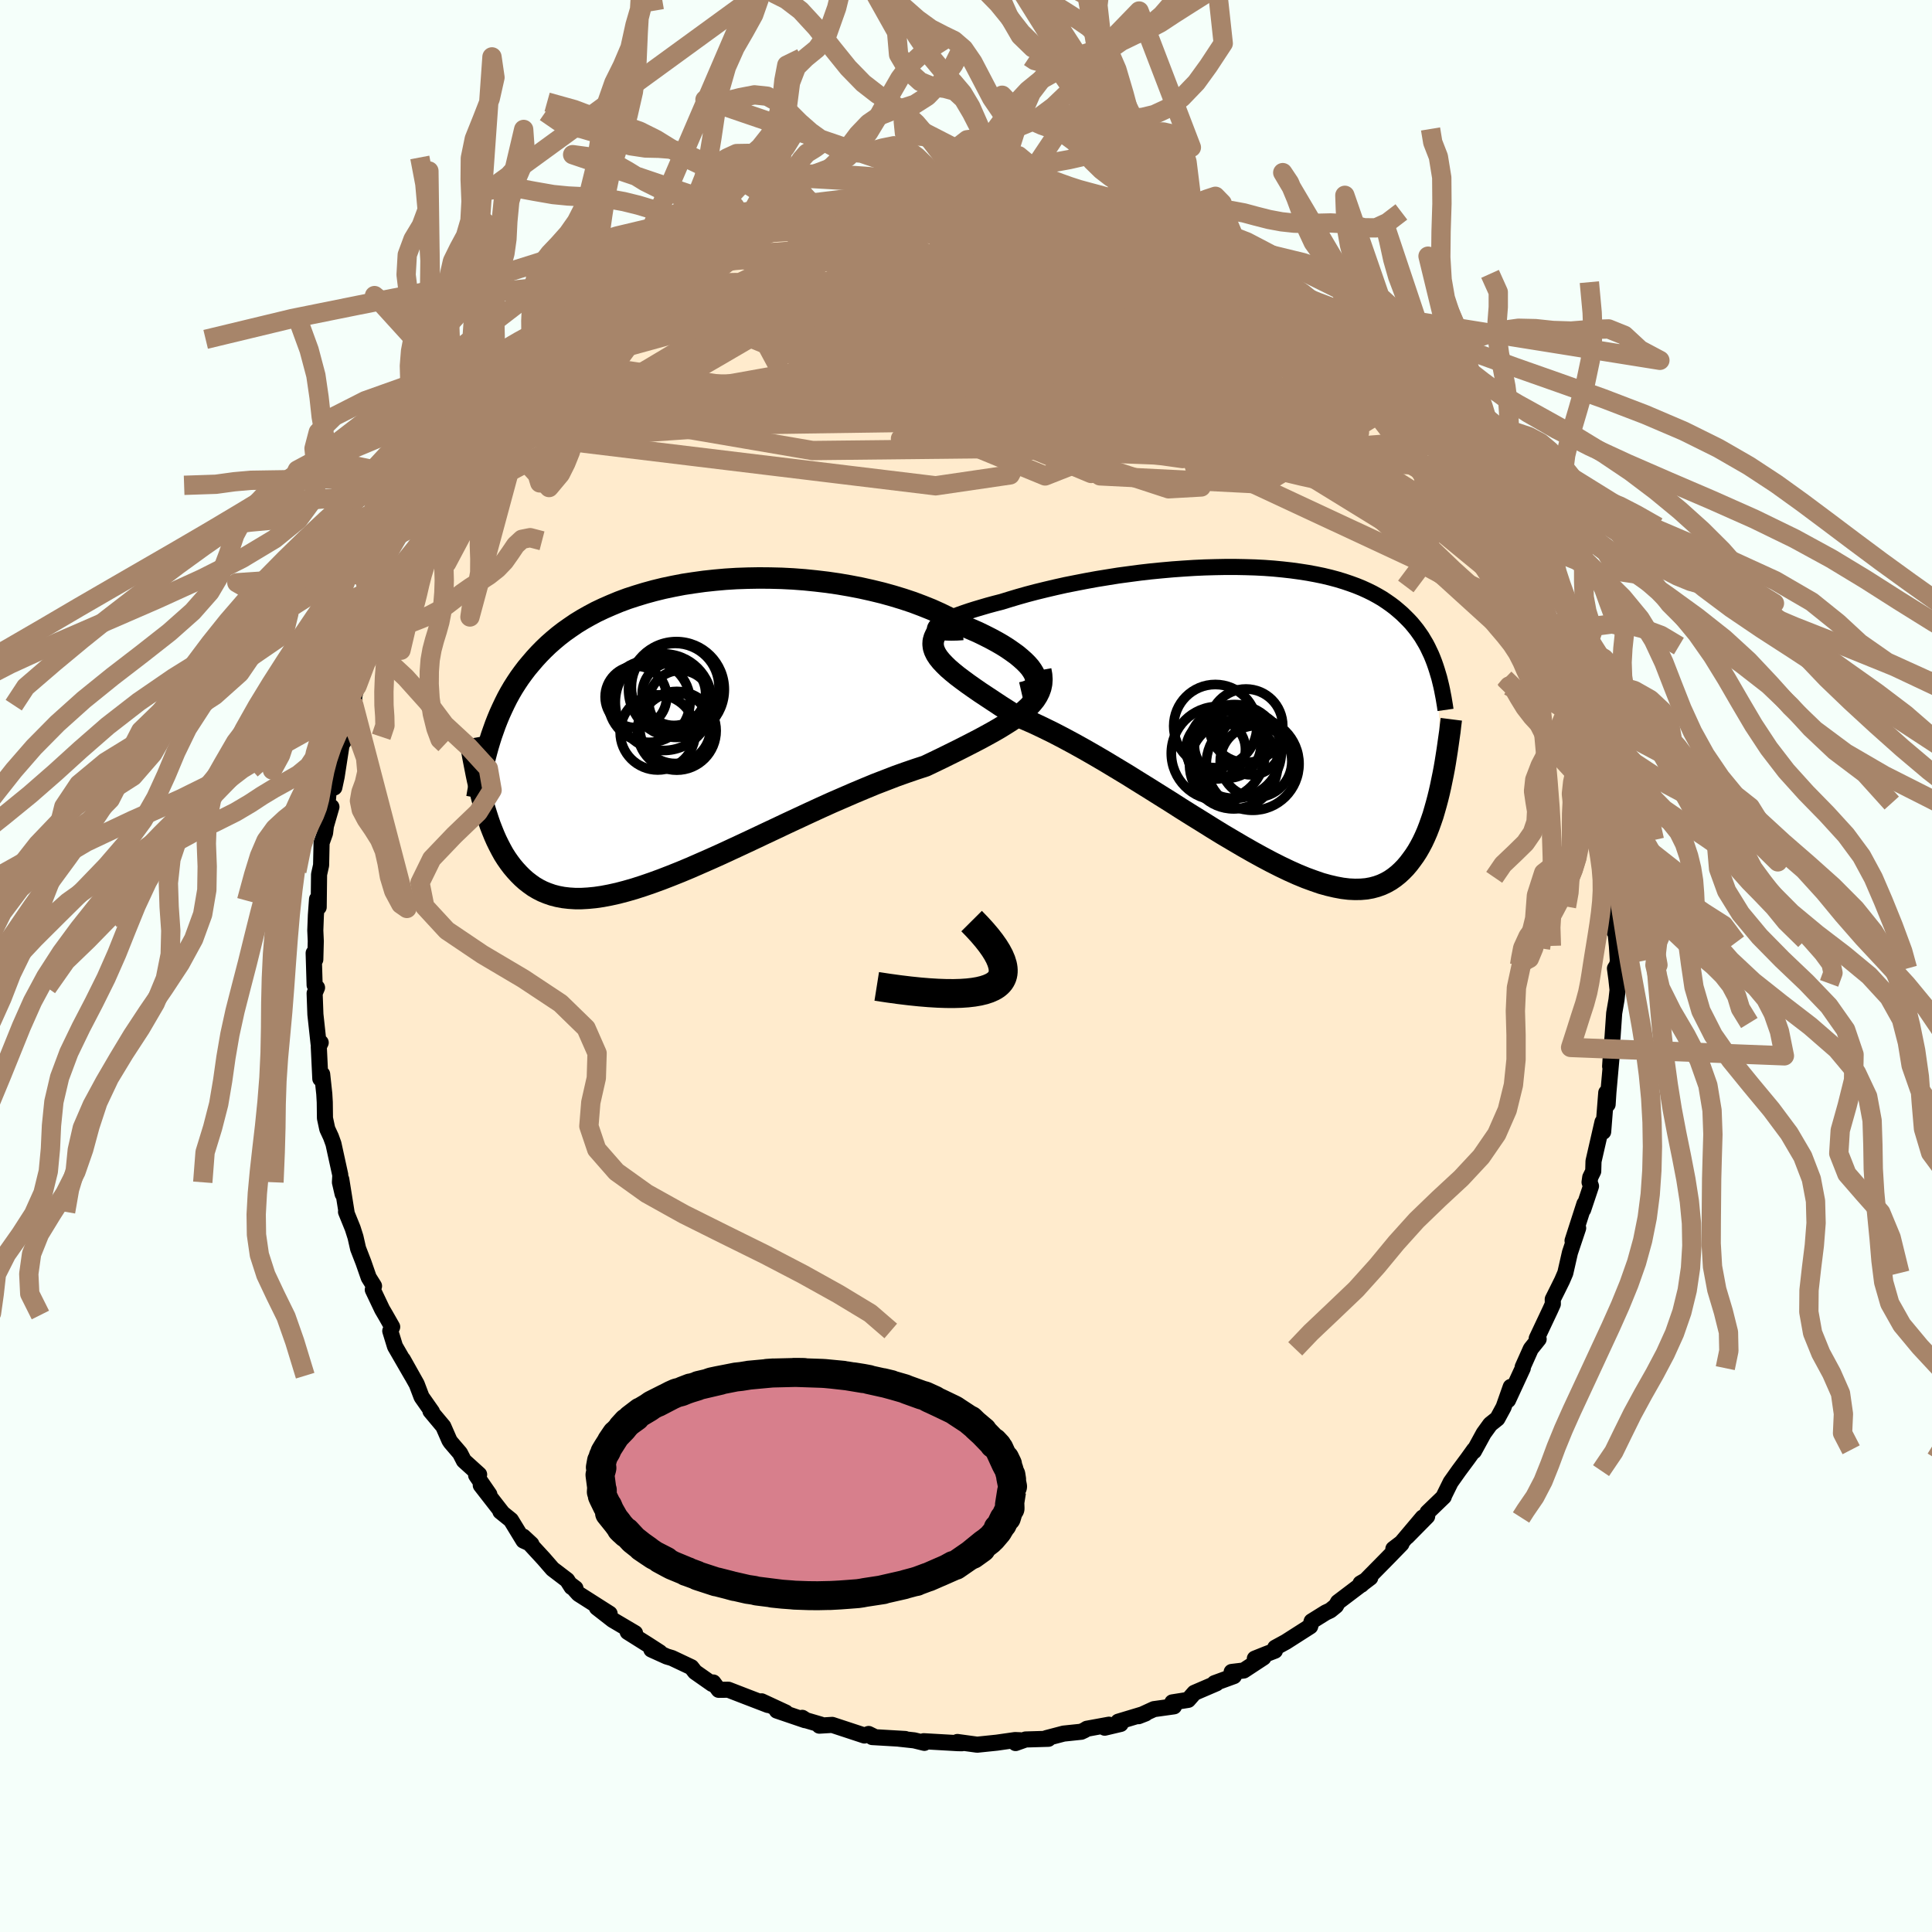 <svg xmlns="http://www.w3.org/2000/svg" width="500" height="500" viewBox="-100 -100 200 200"><defs><clipPath id="c"><path d="m36.35-5.91-.18-.3-.22-.31-.28-.32-.32-.32-.37-.33-.41-.34-.46-.33-.49-.34-.54-.34-.57-.33-.61-.33-.65-.33-.68-.33-.71-.31-.74-.32-.77-.45-.82-.44-.86-.42-.91-.41-.95-.38-.98-.37-1.02-.34-1.05-.32-1.08-.3-1.11-.27-1.12-.25-1.14-.22-1.16-.2-1.17-.17-1.18-.14-1.18-.12-1.19-.09-1.18-.06-1.18-.03-1.18-.01-1.16.02-1.16.04-1.13.07-1.12.1-1.11.12-1.08.15-1.05.16-1.04.2-1 .21-.98.24-.95.26-.92.28-.89.29-.86.32-.82.34-.8.35-.76.36-.73.39-.69.39-.67.41-.63.43-.61.43-.57.44-.55.46-.52.46-.49.47-.47.48-.44.48-.42.49-.41.49-.38.5-.37.51-.34.51-.33.52-.31.53-.29.53-.27.54-.26.55-.25.55-.23.55-.22.56-.2.56-.2.57-.18.57-.83 5.86.16.58.16.58.18.57.18.56.19.55.21.54.21.52.23.52.24.49.25.48.26.47.28.44.3.43.31.41.33.39.34.37.36.36.38.34.4.31.42.3.44.26.47.24.49.2.52.18.54.14.58.11.6.07.63.04h.67l.69-.04.72-.07.75-.11.79-.15.81-.18.84-.22.87-.25.9-.29.93-.32.96-.35.98-.38 1-.4 1.03-.43 1.05-.46 1.07-.47 1.09-.49 1.1-.51 1.12-.52 1.13-.53 1.14-.54 1.15-.54 1.16-.55 1.16-.54 1.16-.54L14.28 8l1.15-.52 1.15-.5 1.13-.49 1.12-.47 1.11-.46 1.09-.42 1.06-.41 1.04-.37 1.02-.35.98-.32.88-.42.85-.41.83-.41.81-.4.79-.4.76-.39.73-.38.7-.38.67-.37.64-.37.6-.37.57-.36.52-.36.49-.37.44-.36"/></clipPath><clipPath id="b"><path d="m-33.93-9.07.1-.13.17-.14.22-.15.28-.16.34-.17.38-.17.44-.18.47-.18.53-.19.56-.19.6-.19.64-.19.68-.2.7-.19.74-.19.84-.26.87-.26.92-.26.95-.25.98-.24 1.02-.24 1.03-.23 1.06-.21 1.08-.21 1.1-.2 1.11-.18 1.12-.18 1.12-.15 1.13-.15 1.13-.13 1.13-.11 1.12-.1 1.12-.08 1.1-.07 1.1-.05 1.08-.03 1.06-.02h1.04l1.02.02 1 .03.98.05.95.07.93.09.89.1.87.12.84.13.81.15.78.16.75.18.71.19.69.21.65.22.63.23.59.24.57.26.53.26.51.28.48.28.45.3.43.3.41.31.38.32.37.32.34.33.33.33.31.33.29.35.28.35.25.35.25.36.22.37.22.37.2.38.18.38.18.38.16.39.15.39.14.4.13.4.51 11.42-.13.63-.14.62-.15.61-.16.6-.17.6-.17.58-.2.58-.2.56-.21.54-.23.53-.24.51-.26.49-.27.47-.29.45-.31.43-.31.41-.34.4-.36.37-.37.34-.4.32-.42.29-.44.25-.47.22-.5.18-.52.14-.55.1-.58.05-.61.01-.63-.03-.67-.08-.7-.13-.73-.17-.76-.21-.78-.27-.82-.3-.85-.35-.87-.39-.9-.43-.93-.47-.96-.51-.98-.54-1-.57-1.02-.6-1.05-.62-1.06-.65-1.07-.67-1.1-.68-1.1-.69-1.11-.71-1.12-.7-1.13-.71-1.13-.7-1.12-.7-1.13-.68-1.11-.67-1.11-.65-1.1-.63-1.08-.6-1.06-.57-1.04-.54-1.02-.5-.99-.47-.96-.42-.92-.39-.8-.51-.77-.49-.74-.49-.71-.47-.68-.45-.65-.45-.61-.43-.57-.42-.53-.4-.49-.4-.44-.38-.39-.38-.34-.36-.29-.36-.23-.35"/></clipPath><filter id="a"><feTurbulence baseFrequency=".05" numOctaves="3" result="noise" type="noise"/><feDisplacementMap in="SourceGraphic" in2="noise" scale="2"/></filter></defs><rect width="100%" height="100%" x="-100" y="-100" fill="#F5FFFA"/><path fill="#FFEBCD" stroke="#000" stroke-linejoin="round" stroke-width="1.667" d="m67.4-.1-.22.35.15 1.11.12 1.12-.11 1.01-.24 1.39-.17 2.47-.16 1.64-.09 1.4.2-1.56-.38 4.25-.08 1.25-.14-1.22-.32 4.05-.07-1.01-.93 4.06-.03 1.04-.31.63-.07.5.15.41-.81 2.42.13-.59-1.23 3.82.58-1.31-.85 2.54-.48 2.11-.33.77-.46.93-.51 1.02.01.49-.25.56-1.42 3.01.2.06-.81 1.01-.84 1.88.01.12-1.53 3.31.28-1.37-.74 2.1-.64 1.18-.74.59-.68.94-1.01 1.85.02-.15-.66.92-.92 1.24-.85 1.2-.73 1.48.02.02-1.69 1.63-.03.4-2.09 2.12 1.63-2-2.2 2.61-.84.64.84-.52-1.43 1.47-2.72 2.76-.09-.14 1.01-.59-3.34 2.53-.21.38-.59.48-.47.22-1.46.91-.15.52-2.52 1.61-1.1.6-.03.31-.93.36-1.15.46.89-.11-2.04 1.34-1.25.15.23.43-2 .73.19.02-2.28.98-.64.73-1.64.26.17.41-2.08.29-1.59.73.72-.28-2.82.85.25.23-1.65.39.44-.31-2.29.42-.24.15-.34.16-1.82.19-1.79.47.21.07-2.36.07-1.04.37.46-.29-.51-.02-1.89.27-2.03.21-2.05-.28.46.13-.44-.01-3.51-.2.07.17-1.06-.26-1.57-.17.65.03-3.42-.2.22-.03-.59-.29-.43.16-3.34-1.1-1.33.08.15-.11-1.53-.45-.39-.25.28.24-2.91-.99.92.2-2.5-1.16.66.38-2.24-.86-1.86-.72-1 .01-.56-.76-.12.15-1.77-1.24-.38-.49-2.01-.95-.54-.16-1.59-.72.87.29-1.3-.84-2.02-1.27.76.12-2.32-1.37-1.63-1.27 1.32.63-3.22-2.05-.92-1.03.6.45-.4-.13-.46-.72-1.51-1.15-.92-1.06-2.11-2.29.84.78-.82-.37-1.3-2.13-1.09-.88.21.16-2.24-2.88.89.96-1.37-1.99.31-.08-1.58-1.43-.4-.78-.96-1.12-.14-.21-.63-1.44-1.33-1.59.16.08-1.08-1.54-.5-1.32-1.43-2.55.93 1.67-1.75-3.03-.49-1.6.2-.42-.7-1.23-.34-.58-.97-2.04.13-.38-.55-.88-.55-1.58-.55-1.42-.27-1.19-.29-.91-.69-1.7.06.07-.55-3.43.14 1.51-.28-1.21.04-.74-.71-3.24-.26-.72-.38-.82-.24-1.12-.02-1.65-.05-.86-.22-2.04-.19.47-.16-3.33.2-.41-.22.11-.33-3.03-.08-2.19.25-.58-.25-.26-.1-3.32.17.67.05-1.91-.05-1.1.06-1.58.12-1.66.17.83.04-3.39.21-.95.05-2.32.36-1.01.2-1.66.46-1.05-.62 2.14.34-3.83.69-1.28-.11.96.24-1.12.51-3.3.24-.39.33-1.82.7-1.89-.04.23.1-1.25.29-1.01 1.12-3.09.28-1.11.58-1.38.2.61.8-2.97.29.24.75-1.9-.07-.62.73-.32.23-1.93v.62l.93-1.9.95-.84 1.11-2.6h.27l-.29-.65 1.39-1.61 1.17-1.21.41-.64.01-.84.45-.69 1.77-1.84.77-1.68.07-.27.02.37.41-.57 2.11-2.37-.18.41 1.69-1.65-.08-.3 2.01-2.15.07.04.68-.86 1.05-1.16 1.05-.61-.2.26.52-.63.95-.89 3.07-2.27-.14-.19.46-.07 1.47-1.01.35-.38 2.31-1.34v-.04l.96-.82.77-.02 2.25-1.69.78-.2.45-.3.42-.52 2.25-.48-.45.05 1.49-1.18-.22.6 1.48-.65 1.53-.63 1.5-.48 1.35-.52.71-.1.6-.16-1.16-.07 2.47-.69.78-.13 1.67-.15 1.8-.48-1.21.34 2.49-.44 2.82-.32-.8.05 2.16-.5-.61.3 3.25-.08 1.41-.3-.08.22.51-.31.74-.01 1 .11 1.74.18-.04.03 2.25.27-.37-.02 2.73.42.57.03 2.36.15-.59.06 1.46.42h.39l2.16.22 1.78.79-.13-.47.13.47 1.68.48 1.16.26 2.14.88-1-.31 1.19.58 2.52.67.5.5-.78-.26 1.31.26.48.62 3.49 1.31.31.27.63.32 1.37 1.28.88.38 1.07.83 1.08.62.84.48-.93-.81 3.66 3-.39-.46.46.36.45.66 1.85 1.24.17.73 1.23.51 1.54 1.78-.29-.28 2.3 2.07.62 1.2-.35-.87 1.59 2.04-.43-.43 1.53.92-.87-.06 1.35 1.38 1.06 1.63 2.21 2.49-.53-1.08.09 1.01.61.21 1.93 3.12.46 1.18-.16-.27.42.58 1.51 2.23.22.72.65 1.41.71 1.26-.25-.73 1.5 2.37.65 2-.47-1.3 1.28 3.68.41-.07.74 2.25.51 1.59-.17-.5-.25-.71 1.02 3.4.44 1.17.2.48.44 2.22-.08-.64 1.04 2.76.57 3.1.14 1.03-.59-2.24.94 3.7.34 1 .22.9.1 2.92-.13-2.25.21 2.92.32 1.17.08 2.64-.06-.29.42 2.21-.38-1.77.3 4.84.04-.9.24 2.4.1 1.56-.08.42-.22.35" filter="url(#a)"/><path fill="#fff" d="m-33.93-9.07.1-.13.17-.14.22-.15.28-.16.34-.17.38-.17.44-.18.47-.18.53-.19.56-.19.6-.19.64-.19.68-.2.7-.19.74-.19.84-.26.87-.26.92-.26.95-.25.98-.24 1.02-.24 1.03-.23 1.06-.21 1.08-.21 1.1-.2 1.11-.18 1.12-.18 1.12-.15 1.13-.15 1.13-.13 1.13-.11 1.12-.1 1.12-.08 1.1-.07 1.1-.05 1.08-.03 1.06-.02h1.04l1.02.02 1 .03.98.05.95.07.93.09.89.1.87.12.84.13.81.15.78.16.75.18.71.19.69.21.65.22.63.23.59.24.57.26.53.26.51.28.48.28.45.3.43.3.41.31.38.32.37.32.34.33.33.33.31.33.29.35.28.35.25.35.25.36.22.37.22.37.2.38.18.38.18.38.16.39.15.39.14.4.13.4.51 11.42-.13.63-.14.62-.15.61-.16.6-.17.6-.17.58-.2.58-.2.56-.21.54-.23.53-.24.51-.26.49-.27.47-.29.45-.31.43-.31.41-.34.4-.36.37-.37.34-.4.32-.42.29-.44.25-.47.22-.5.18-.52.14-.55.1-.58.05-.61.01-.63-.03-.67-.08-.7-.13-.73-.17-.76-.21-.78-.27-.82-.3-.85-.35-.87-.39-.9-.43-.93-.47-.96-.51-.98-.54-1-.57-1.02-.6-1.05-.62-1.06-.65-1.07-.67-1.1-.68-1.1-.69-1.11-.71-1.12-.7-1.13-.71-1.13-.7-1.12-.7-1.13-.68-1.11-.67-1.11-.65-1.1-.63-1.08-.6-1.06-.57-1.04-.54-1.02-.5-.99-.47-.96-.42-.92-.39-.8-.51-.77-.49-.74-.49-.71-.47-.68-.45-.65-.45-.61-.43-.57-.42-.53-.4-.49-.4-.44-.38-.39-.38-.34-.36-.29-.36-.23-.35" filter="url(#a)" transform="translate(30.77 -26.01)"/><path fill="#fff" d="m36.35-5.91-.18-.3-.22-.31-.28-.32-.32-.32-.37-.33-.41-.34-.46-.33-.49-.34-.54-.34-.57-.33-.61-.33-.65-.33-.68-.33-.71-.31-.74-.32-.77-.45-.82-.44-.86-.42-.91-.41-.95-.38-.98-.37-1.02-.34-1.05-.32-1.08-.3-1.11-.27-1.12-.25-1.14-.22-1.16-.2-1.17-.17-1.18-.14-1.18-.12-1.19-.09-1.18-.06-1.18-.03-1.18-.01-1.16.02-1.16.04-1.13.07-1.12.1-1.11.12-1.08.15-1.05.16-1.04.2-1 .21-.98.24-.95.26-.92.28-.89.29-.86.32-.82.34-.8.35-.76.36-.73.39-.69.39-.67.41-.63.43-.61.43-.57.44-.55.46-.52.46-.49.47-.47.48-.44.48-.42.49-.41.49-.38.5-.37.51-.34.51-.33.52-.31.53-.29.53-.27.54-.26.55-.25.55-.23.55-.22.56-.2.56-.2.57-.18.57-.83 5.86.16.58.16.58.18.57.18.56.19.55.21.54.21.52.23.52.24.49.25.48.26.47.28.44.3.43.31.41.33.39.34.37.36.36.38.34.4.31.42.3.44.26.47.24.49.2.52.18.54.14.58.11.6.07.63.04h.67l.69-.04.72-.07.75-.11.79-.15.81-.18.84-.22.87-.25.9-.29.93-.32.96-.35.98-.38 1-.4 1.03-.43 1.05-.46 1.07-.47 1.09-.49 1.1-.51 1.12-.52 1.13-.53 1.14-.54 1.15-.54 1.16-.55 1.16-.54 1.16-.54L14.28 8l1.15-.52 1.15-.5 1.13-.49 1.12-.47 1.11-.46 1.09-.42 1.06-.41 1.04-.37 1.02-.35.98-.32.88-.42.85-.41.83-.41.81-.4.79-.4.76-.39.73-.38.7-.38.67-.37.64-.37.6-.37.57-.36.52-.36.49-.37.44-.36" filter="url(#a)" transform="translate(-29.33 -24.39)"/><g fill="none" stroke="#000" transform="translate(30.77 -26.01)"><path stroke-linejoin="round" stroke-width="1.667" d="m-31.08-8.55-.65.04-.56.01-.47-.01-.39-.03-.31-.05-.24-.07-.16-.08-.09-.1-.03-.11.05-.12.1-.13.17-.14.22-.15.28-.16.34-.17.38-.17.44-.18.47-.18.53-.19.56-.19.6-.19.64-.19.68-.2.7-.19.74-.19.84-.26.87-.26.92-.26.95-.25.98-.24 1.02-.24 1.03-.23 1.06-.21 1.08-.21 1.1-.2 1.11-.18 1.12-.18 1.12-.15 1.13-.15 1.13-.13 1.13-.11 1.12-.1 1.12-.08 1.1-.07 1.1-.05 1.08-.03 1.06-.02h1.04l1.02.02 1 .03.98.05.95.07.93.09.89.1.87.12.84.13.81.15.78.16.75.18.71.19.69.21.65.22.63.23.59.24.57.26.53.26.51.28.48.28.45.3.43.3.41.31.38.32.37.32.34.33.33.33.31.33.29.35.28.35.25.35.25.36.22.37.22.37.2.38.18.38.18.38.16.39.15.39.14.4.13.4.12.4.12.4.1.41.1.41.09.41.08.42.08.41.07.42.07.42.06.42" filter="url(#a)"/><path stroke-linejoin="round" stroke-width="2.222" d="m-32.43-9.88-.49.41-.41.39-.32.37-.25.37-.16.35-.1.35-.02.34.04.35.11.34.17.35.23.35.29.36.34.36.39.38.44.38.49.4.53.4.57.42.61.43.65.45.68.45.71.47.74.49.77.49.8.51.92.39.96.42.99.47 1.02.5 1.04.54 1.06.57 1.08.6 1.1.63 1.11.65 1.11.67 1.13.68 1.12.7 1.13.7 1.13.71 1.12.7 1.11.71 1.1.69 1.1.68 1.07.67 1.06.65 1.05.62 1.02.6 1 .57.98.54.96.51.93.47.9.43.87.39.85.35.82.3.78.27.76.21.73.17.7.13.67.08.63.03.61-.01.58-.05.55-.1.52-.14.5-.18.47-.22.44-.25.42-.29.4-.32.37-.34.36-.37.34-.4.31-.41.31-.43.29-.45.27-.47.26-.49.24-.51.23-.53.21-.54.2-.56.2-.58.17-.58.17-.6.16-.6.15-.61.14-.62.13-.63.13-.63.12-.63.11-.64.1-.63.1-.64.09-.63.09-.64.09-.63.07-.63.08-.63" filter="url(#a)"/><circle cx="-3.064" cy="5.181" r="4.564" clip-path="url(#b)" filter="url(#a)"/><circle cx="-4.959" cy="1.176" r="4.308" clip-path="url(#b)" filter="url(#a)"/><circle cx="-4.669" cy="3.991" r="4.848" clip-path="url(#b)" filter="url(#a)"/><circle cx="-1.264" cy="3.031" r="3.192" clip-path="url(#b)" filter="url(#a)"/><circle cx="-1.789" cy="1.141" r="3.806" clip-path="url(#b)" filter="url(#a)"/><circle cx="-2.974" cy="3.801" r="4.854" clip-path="url(#b)" filter="url(#a)"/><circle cx="-3.684" cy="3.111" r="3.45" clip-path="url(#b)" filter="url(#a)"/><circle cx="-.744" cy="4.836" r="3.708" clip-path="url(#b)" filter="url(#a)"/><circle cx="-4.914" cy="3.576" r="3.076" clip-path="url(#b)" filter="url(#a)"/><circle cx="-1.094" cy="5.091" r="4.8" clip-path="url(#b)" filter="url(#a)"/></g><g fill="none" stroke="#000" transform="translate(-29.33 -24.39)"><path stroke-linejoin="round" stroke-width="2.222" d="m35.08-3.9.39-.09.33-.12.27-.14.21-.18.15-.2.1-.22.03-.24-.01-.26-.08-.27-.12-.29-.18-.3-.22-.31-.28-.32-.32-.32-.37-.33-.41-.34-.46-.33-.49-.34-.54-.34-.57-.33-.61-.33-.65-.33-.68-.33-.71-.31-.74-.32-.77-.45-.82-.44-.86-.42-.91-.41-.95-.38-.98-.37-1.02-.34-1.05-.32-1.08-.3-1.11-.27-1.12-.25-1.14-.22-1.16-.2-1.17-.17-1.18-.14-1.18-.12-1.19-.09-1.18-.06-1.18-.03-1.18-.01-1.16.02-1.16.04-1.13.07-1.12.1-1.11.12-1.08.15-1.05.16-1.04.2-1 .21-.98.24-.95.26-.92.28-.89.29-.86.32-.82.34-.8.35-.76.36-.73.39-.69.39-.67.41-.63.43-.61.43-.57.44-.55.46-.52.46-.49.47-.47.48-.44.48-.42.49-.41.49-.38.5-.37.51-.34.51-.33.52-.31.53-.29.53-.27.54-.26.55-.25.55-.23.55-.22.56-.2.56-.2.57-.18.57-.17.57-.16.58-.15.58-.15.59-.13.58-.13.59-.12.59-.11.6-.11.6-.1.59" filter="url(#a)"/><path stroke-linejoin="round" stroke-width="2.222" d="m37.07-6.24.09.5.03.47-.03.45-.09.43-.15.41-.2.4-.25.39-.31.38-.35.38-.4.37-.44.36-.49.37-.52.36-.57.36-.6.37-.64.37-.67.37-.7.38-.73.38-.76.39-.79.4-.81.4-.83.41-.85.41-.88.42-.98.32-1.02.35-1.04.37-1.06.41-1.09.42-1.11.46-1.12.47-1.13.49-1.15.5-1.15.52-1.15.53-1.16.54-1.16.54-1.16.55-1.15.54-1.14.54-1.13.53-1.12.52-1.1.51-1.09.49-1.07.47-1.05.46-1.03.43-1 .4-.98.38-.96.35-.93.32-.9.29-.87.25-.84.22-.81.18-.79.15-.75.11-.72.07-.69.04h-.67l-.63-.04-.6-.07-.58-.11-.54-.14-.52-.18-.49-.2-.47-.24-.44-.26-.42-.3-.4-.31-.38-.34-.36-.36-.34-.37-.33-.39-.31-.41-.3-.43-.28-.44-.26-.47-.25-.48-.24-.49-.23-.52-.21-.52-.21-.54-.19-.55-.18-.56-.18-.57-.16-.58-.16-.58-.15-.59-.14-.6-.14-.6-.13-.61-.12-.61-.12-.61-.12-.62-.11-.62-.1-.62-.11-.62" filter="url(#a)"/><circle cx="-.905" cy="-3.794" r="3.284" clip-path="url(#c)" filter="url(#a)"/><circle cx="-.645" cy="-4.234" r="4.956" clip-path="url(#c)" filter="url(#a)"/><circle cx="-3.475" cy="-2.999" r="4.24" clip-path="url(#c)" filter="url(#a)"/><circle cx="-2.58" cy=".211" r="3.888" clip-path="url(#c)" filter="url(#a)"/><circle cx="-.775" cy="-.234" r="3.662" clip-path="url(#c)" filter="url(#a)"/><circle cx="-.775" cy="-4.469" r="4.538" clip-path="url(#c)" filter="url(#a)"/><circle cx="-1.975" cy="-2.919" r="4.998" clip-path="url(#c)" filter="url(#a)"/><circle cx="-4.84" cy="-3.469" r="3.186" clip-path="url(#c)" filter="url(#a)"/><circle cx="-.255" cy="-2.954" r="3.25" clip-path="url(#c)" filter="url(#a)"/><circle cx="-.61" cy=".041" r="4.074" clip-path="url(#c)" filter="url(#a)"/></g><g fill="none" stroke="#A7856A" stroke-linejoin="round" stroke-width="2"><path d="m-26.27-74.09.79-.45.87-.36.7-.3.59-.24.57-.19.55-.14.47-.07.3.04.05.17-.25.33-.54.48-.78.62-.99.77-1.21.94-1.46 1.14-1.79 1.36-2.16 1.61-2.56 1.87-2.98 2.12-3.47 2.35-4.04 2.66" filter="url(#a)"/><path d="m-24.05-75.04 1.21-.6 1.48-.19 2.03-.15 2.51-.14 2.81-.08 2.97.02 3.08.12 3.2.19 3.36.24 3.56.28 3.76.31 3.86.32 3.85.32 3.78.28 3.74.26 3.78.3m12.35 6.39.56.51.83.78.97.9 1.01.94 1 .94.96.92.89.87.79.78.66.68.51.53.36.38.2.23.04.09-.1-.04-.25-.17-.43-.34-.64-.55-.89-.81-1.12-1.06-1.33-1.28-1.54-1.48-2.06-1.95" filter="url(#a)"/><path d="m-26.72-73.79.6-.36.95-.43 1.09-.43 1.13-.42 1.18-.43 1.29-.44 1.38-.45 1.42-.45 1.37-.43 1.23-.4 1.04-.35.85-.29.68-.24.53-.19.37-.13.19-.08-.05-.02-.35.06-.71.14-1.06.25-1.29.35m10.29-2.02.64.21 1.64.14 1.7.2 1.64.28 1.69.36 1.83.45 2 .52 2.13.59 2.23.62 2.3.65 2.33.67 2.32.66 2.26.65 2.13.61 1.97.58 1.79.56 1.64.52 1.44.45 1.16.34" filter="url(#a)"/><path d="m29.7-72.49 1.12.94.89.64.68.48.46.35.23.24.02.16-.21.08-.51-.04-.85-.18-1.2-.32-1.56-.48-1.93-.64-2.38-.84-2.91-1.07-3.52-1.33-4.14-1.61-4.76-1.94" filter="url(#a)"/><path d="m23.48-75.27 1.17.4 1.33.61 1.29.64 1.07.58.83.52.63.45.43.37.21.25-.01.15-.25.02-.5-.08-.79-.19-1.1-.31-1.43-.44-1.77-.58-2.1-.73L20-74.5l-2.96-1.07-3.53-1.29-4.04-1.55m41.79 26.54.69.89.32 1.14-.33.74-.9.38-1.41.16h-1.89l-2.39-.18-2.94-.4-3.51-.66-4.11-.9-4.71-1.13-5.37-1.36-6.06-1.57-6.77-1.8-7.52-2.04-8.25-2.34-8.96-2.7-9.79-3.03" filter="url(#a)"/><path d="m40.04-64.91.38.68.43.75.18.75-.19.73-.6.63-1.06.51-1.54.39-2.02.27-2.46.22-2.91.19-3.34.22-3.79.25-4.26.25-4.78.21-5.32.12H2.89l-6.4-.11-6.95-.18-7.54-.24-8.18-.33-8.91-.35" filter="url(#a)"/><path d="m-4.59-80.55.45.18 1.04.09.7.12.27.21-.07.34-.3.47-.5.64-.73.8-.99.96-1.29 1.12-1.6 1.27-1.95 1.42-2.33 1.58-2.75 1.75-3.22 1.95-3.71 2.19-4.18 2.44-4.64 2.68-5.13 2.87-5.72 3.11-6.51 3.46" filter="url(#a)"/><path d="m-35.93-68.03.34-.18 1.19-.3 1.82-.4 2.3-.41 2.66-.36 2.96-.29 3.26-.24 3.51-.2 3.73-.16 3.9-.11 4.03-.06h4.14l4.25.04 4.36.09 4.45.13 4.53.16 4.57.13 4.59.12 4.68.22m-53.39-5.19 1.09-.65 1.1-.33 1.42-.37 1.64-.43 1.7-.43 1.65-.39 1.55-.34 1.48-.31 1.45-.3 1.45-.28 1.44-.27 1.39-.26 1.29-.24 1.15-.22.98-.21.78-.18.58-.14.38-.09.21-.02v.03" filter="url(#a)"/><path d="m-39-65.76 1.93-1.48.96-.74.74-.52.69-.45.65-.41.54-.31.39-.18.19-.01-.03.18-.3.41-.62.68-1 .99-1.39 1.31-1.82 1.65-2.26 1.98-2.7 2.3-3.03 2.49" filter="url(#a)"/><path d="m-35.93-68.03.16-.22.62-.42.86-.57.95-.62.91-.59.83-.53.71-.43.59-.34.42-.22.2-.05-.06.13-.36.34-.66.55-.94.76-1.2.92-1.46 1.09-1.75 1.3-2.08 1.55-2.38 1.77" filter="url(#a)"/><path d="m-31.48-71.02.41-.28 1.02-.55 1.39-.69 1.55-.73 1.54-.72 1.49-.65 1.43-.61 1.35-.55 1.25-.51 1.13-.47 1-.42.88-.39.71-.32.44-.24.15-.13-.1.02-.14.11m47.05 6.94.95.56 1.06.74 1.08.81 1.1.88 1.16.99 1.19 1.06 1.2 1.11L40-63.94l1.17 1.12 1.16 1.11 1.12 1.08 1.07 1.02.97.92.85.8.68.64.47.43.21.17-.01-.11-.18-.31-.26-.36-.3-.3" filter="url(#a)"/><path d="m-35.93-68.03.2-.24.74-.48 1.07-.66 1.2-.76 1.2-.75 1.15-.72 1.08-.65.97-.58.81-.49.58-.34.27-.17-.09.05-.51.31-.99.57-1.45.8m53.96-2.87-.19-.03.39.34.52.56.33.67-.04.7-.48.72-.92.73-1.35.75-1.8.76-2.26.77-2.7.78-3.16.79-3.61.83-4.1.86-4.61.91-5.14.99-5.69 1.08-6.25 1.17-6.85 1.23-7.47 1.27-8.2 1.33" filter="url(#a)"/><path d="m-16.77-78.23 2.04-.42 1.95-.15 2.06.02 2.24.12 2.47.2 2.69.26 2.87.3 2.97.36 3.02.42 3.06.45 3.05.48 2.96.46 2.81.42 2.63.38 2.43.36 2.03.27" filter="url(#a)"/><path d="m8.51-79.71 1.29.17.4.26.09.37-.14.48-.48.59-.96.71-1.48.83-1.98.96-2.48 1.09-3 1.24-3.56 1.4-4.19 1.57-4.85 1.77-5.54 1.96-6.28 2.15-7.05 2.33-7.88 2.57" filter="url(#a)"/><path d="m45.61-58.9.04-.1.1.36-.15.33-.44.31-.68.35-.95.37-1.26.34-1.65.22-2.07.06-2.52-.09-2.96-.22-3.41-.34-3.89-.49-4.4-.64-4.94-.79-5.49-.94-6.06-1.08-6.63-1.25-7.2-1.45-7.81-1.63-8.47-1.76" filter="url(#a)"/><path d="m46.85-57.73.07-.02.4.4.52.68.64.85.65.86.54.74.38.57.22.43.06.29-.08.16H50l-.42-.2-.63-.41-.83-.65-1.07-.88-1.3-1.15-1.58-1.44-1.86-1.75-2.18-2.1-2.51-2.45-2.81-2.83-3.01-3.12" filter="url(#a)"/><path d="m47.08-57.3 1.18 1.35.96 1.21.55.78.13.38-.19.16h-.43l-.67-.16-.96-.41-1.3-.72-1.67-1.06-2.06-1.4-2.47-1.75-2.93-2.15-3.45-2.6-3.97-3.06-4.41-3.49-4.64-3.82" filter="url(#a)"/><path d="m57.36-42.16 1.07 1.91.59 1.27.41 1 .34.9.26.73.12.46-.08.11-.27-.24-.44-.54-.6-.81-.81-1.13-1.04-1.54-1.29-2-1.5-2.45-1.69-2.83-1.91-3.24-2.25-3.92M37.28-67.17l.25.48-.08.7-.54.8-1.12.83-1.77.84-2.46.86-3.21.87-4 .87-4.84.84-5.73.8-6.61.78-7.49.76-8.34.75-9.12.71-9.85.66-10.62.73m54.32-23.18 1.51.44 1.35.46 1.18.46 1.09.46 1.08.46 1.03.46.99.44.94.43.9.41.87.41.8.39.65.33.45.25.2.15-.05.03-.3-.08-.51-.21-.76-.34-1.05-.48-1.35-.63-1.63-.79-1.88-.97m-42.88-.28 1.56-.51 1.63-.32 1.59-.16 1.57-.02 1.67.08 1.87.14 2.14.2 2.39.27 2.59.33 2.71.38 2.8.41 2.85.44 2.86.45 2.84.44 2.8.46 2.76.46 2.7.47 2.62.47 2.52.49 2.38.47 2.23.43 2.09.4 2.11.47" filter="url(#a)"/><path d="m-31.48-71.06 1.17-.6 1.76-.53 2.16-.48 2.42-.36 2.65-.24 2.89-.15 3.16-.07 3.39-.02 3.63.02 3.84.05 4.06.06 4.23.08 4.34.1 4.34.11 4.24.11 4.09.07 4 .01m23.06 15.66-.39.38-.16.88-.55.89-1.26.66-2.06.39-2.84.22-3.59.15-4.34.08-5.14-.04-5.97-.22-6.77-.43-7.6-.62-8.46-.78-9.37-.94-10.33-1.13-11.39-1.23" filter="url(#a)"/><path d="m59.04-39.09.9 2.38.5 1.32.2.81-.07.41-.3.09-.48-.09-.66-.25-.84-.42-1.07-.64-1.31-.92-1.56-1.2-1.84-1.53-2.1-1.9L48-43.34l-2.73-2.76-3.07-3.2-3.42-3.64-3.79-4.08-4.24-4.59-4.71-5.13-5.08-5.65M3.33-80.41l1.47.2 1.03.19.93.21.74.22.48.25.22.29-.02.35-.25.4-.49.46-.79.52-1.09.58-1.42.66-1.75.73-2.09.82-2.46.9-2.85.98-3.28 1.09-3.71 1.17-4.14 1.23-4.53 1.25-4.9 1.28-5.31 1.37-5.81 1.6m14.13-12.56.43.16 1.22-.3 1.53-.44 1.57-.44 1.49-.39 1.37-.34 1.31-.3 1.3-.29 1.32-.28 1.35-.27 1.33-.26 1.26-.24 1.16-.21 1.03-.19.87-.16.68-.12.44-.08.12-.03h-.28l-.73.03-1.15.06" filter="url(#a)"/><path d="m-33.79-69.68 17.06 6.93L4.45-61.6l8.46-1.78 1.78-1.99-.18-1.38.19-.08 2.21 1.94 4.49 3.68 4.48 3.79.67 1.81-5.47-1.04-9.64-2.5-7.47-1.08 1.37 2.22 9.09 3.7-2.46-.31-54.34-8.11" filter="url(#a)"/><path d="m16.07-78.07 19 21.85-8.67-3.44-10.57-5.83-6.33-3.17-2.78-.67-.56.51.48.51.28-.05-.91-.56-2.19-.67-2.7-.42-2.19.02-1.12.42.04.74 1.3 1.02 2.97 1.41 4.81 1.92 5.67 2.31 3.68 1.9-3.1-.6-15.74-6.34-23.71-6.88" filter="url(#a)"/><path d="m38.19-66.15-54.11 7.08-11.58 2.53 3.85.54 4.26-1.93.33-3.44-1.85-3.44-.84-2.53 2.33-1.42 5.8-.52 7.8.18 7.34.79 4.62 1.3 1.11 1.6-1.42 1.53-1.98 1.08-1.01.6.2.77 1.06 2.09 2.56 4.07 7.21 4.53 16.95.86 14.79-9.02" filter="url(#a)"/><path d="m47.95-57.24-25.97-3.57-9.96 3.32.37-.77-.41-3.86-1.3-3.26 1.01-.79 3.78 1.25 4.1 2.02 1.63 2.04-2.38 1.9-6.15 1.32-6.15-.09 2.6-1.2 17.47-1.1 7.42-9.68" filter="url(#a)"/><path d="M-11.85-79.2 9.5-63.78l-2.86-.54 1.14-2.29 3.46.32 1.05 1.78-2.56.83-4.05-1.16-2.53-2.53.68-2.58 3.72-1.66 5.2-.55 4.74.14 2.75.16.31-.32-1.12-.75-.04-.21 4.01 2.15 9.24 5.83 10.78 7.31-.44-4.04" filter="url(#a)"/><path d="m37.67-66.71 2.8 4.54-7.24-3.24-5.49-2.44-1.28.51.07 1.95-.92 1.62-2.17.53-2.68-.61-2.47-1.51-1.87-2.06-1.06-2.1-.2-1.61.4-.83.24-.05-1.13.42-3.92.54-7.58.52-10.47.59-10.19.74-4.84.37 5.37-1.36L-.77-74.5l12.51-4.58" filter="url(#a)"/><path d="M63.22-27.8 33.16-55.13l-13.69-9.68-1.99-3.47 2.34-.76 2.88 1.02 1.5 1.86-.32 1.77-1.32 1.27-1.23.78-.76.31-.86-.15-1.72-.45-2.55-.18-2.23.63-.07 1.51 3.92 2.05L25.94-56l11.41 2.89 3.38-2.12-22.98-22.36" filter="url(#a)"/><path d="m-52.17-50.33 23.7-14.13 20.87-3.75 8.55.08-.25 1.17-.89 2.21 3.51 3.3 7.91 3.39 8.94 1.76 6.06-1.04.96-3.47-4.05-4.14-7.29-2.86-8.15-.71-6.65.63-3.15.07 1.93-2.01 9.55-3.62 15.89-.94" filter="url(#a)"/><path d="m-.11-80.72 38.9 30.51 7.79 6.26-9-5.54-14.22-8.73-11.22-6.86-4.77-3 1.04.75 3.74 3.19 2.57 3.89-1.41 2.97-5.68 1.12-7.58-.77-5.84-1.81-1.48-1.41 3.04.37 5.61 2.63 6.03 3.85 5.54 2.31 3.79-3.09-5.56-11.29-29.45-12.01" filter="url(#a)"/><path d="m-13.52-79.05-10.78 5.03-3.22 3.97 4.73 3.45 7.4 2.89 5.61 1.76 3.98.53 4.86-.29 6.5-.68 6.12-1.08L14.69-65l-.53-1.54-1.19-.36 2.37 2.03 7.4 4.2 7.92 3.79-1.88-.52-23.04-4.76-52.48 4.35" filter="url(#a)"/><path d="m-49.17-55.38 33.21-6.38 13.21 3.22 7.99-.49 2.58-3.69.28-3.54 1.13-1.77 2.91-.29 3.71.15 2.92-.07.75-.3-2.09-.15-4.33.34-4.4.89-1.05 1.26 4.84 1.35 9.62 1.18 8.97.65 2.15-1.27-15.48-13.3" filter="url(#a)"/><path d="m12.13-79.08-28.41 9.93-5.05 1.13-1.36.13.11-.12 2.53-.66 5.07-1.28 6.08-1.58 5.17-1.37 3.27-.74 1.78.17 1.51 1.24 2.23 2.33 2.86 3.22 2.1 3.54-.67 2.97-4.68 1.44-7.92-.68-8.31-2.51-5.09-3.11.72-1.81 7.27 1.24 11.67 4.95 3.41 6.36-49.47-7.58" filter="url(#a)"/><path d="M41.44-63.67 4.73-69.7l-1.55 1.22 8.6 2 4.55.92-1.55-.42-4.64-1.43-4.88-1.75-3.82-1.34-2.11-.32.45.97 3.74 2.25 6.64 3.13 7.38 3.3 5.03 2.58.46 1.43-3.09.8-.4 1.61 11.17 1.41 6.57-13.83" filter="url(#a)"/><path d="m-49.94-53.7 38.99-8.5-1.93-3.15-1.66-1.39 3.37-.98 2.76-.37-1.21.33-3.75.67-2.64.56 1.21.23 5.23-.08 7.16-.27 6.17-.44 3.14-.56.13-.35-.8.47 1.24 1.82 4.85 2.87 6.36 2.15 1.61-1.09-10.3-4.73-24.07-2.17-35.02 13.03" filter="url(#a)"/><path d="m-31.48-71.06 46.7 5.02 15.16 1.87-2.39-1.24-10.76-2.24-11.11-.85-6.08 1.44.41 3.22 5.06 3.91 6.81 3.61 6.32 2.61 3.78 1.18-2.05-.29-11.08-1.1-16.07-.67.55.69 58.1 2.24" filter="url(#a)"/><path d="M12.13-79.08-3-76.69l2.42 5.22 7.5 4.75 2.71 2.07-1.61-.56-1.91-1.84-.23-1.66.72-.52.15.96L5.58-66l-2.26 2.94-2.76 2.63-2.49 1.32-1.04-.55 2.07-2.06 6.44-2.22 10.35-.78 11.56 1.33 9.09 2.43 4.98 2.53 5.23 6.8 16.83 25.41" filter="url(#a)"/><path d="m40.04-64.91-24.91 4.34 6.68 3.68-1.38-2.41-9.58-5.08L.64-69.07l-6.51-3.23-2.69-1.84-.46-.83.65-.11 1.81.72 3.66 1.87 5.65 3.18 6.34 4.02 4.17 3.66-1.24 1.98-8.3.03-14.09-.62-16.12-.01-11.47-1.46 4.17-7.97" filter="url(#a)"/><path d="M31.07-71.21-2.58-73.4l-7 1.38 5.12 1.79 7.08.21 5.18-.64 3.41.02 2.23 1.25.74 1.84-1.09 1.34-2.47.14-2.77-1.06-2.2-1.73-1.68-1.79-1.94-1.42-3.06-.83-4.23-.17-3.83.57.11 1.57 8.54 3.29 19.25 6.39 24.9 10.5 13.65 8.59" filter="url(#a)"/><path d="m-40.27-64.5 34.93-6.37 16.55 3.23-.83 2.62-7.88-.35-6.34-2.08-1.77-2.41 1.86-2.08 3.24-1.48 2.74-.81 1.37-.35.5-.16 1.35.29 4.1 2.26 10.08 7.77 37.73 22.26" filter="url(#a)"/><path d="m-10.05-79.68 22.44 9.41 20.34 13.73 9.01 7.78 1.97 2.51.53.37 1.21-.14.98-.57-1.18-1.48-4.8-2.69-8.71-3.73-11.55-4.25-12.27-4.14-10.32-3.54-6-2.56-.24-1.22 5.66.47 10.23 2.3 11.82 3.47 8.97 2.79 1.79-.63-5.96-5.7-6.66-7.73 1.7-2.1" filter="url(#a)"/><path d="m-49.94-53.7 35.41-15.12L-.41-71.6l5.58 1.11.76 2.15-.37 2.58.98 2.71 2.15 2.33 1.32 1.31-1.07-.05-3.08-1.28-3.16-1.98-1.22-1.97L3-65.95l3.63.09 4.57 1.84 4.64 3.5 4.34 4.4 3.36 4.06.81 2.47-3.38.19-6.96-2.28-6.88-5.27-3.08-9.33 17-10.17" filter="url(#a)"/><path d="m-8.77-79.78 21.85 11.37 5.11 4.8 3.25 2.45-1.41-.41-4.04-1.92L13-65.02l-.95-.38-.13.65-.02 1.62 1.25 2.82 4 3.69 5.57 2.84 2.3-.57-6.37-5.44-13.94-8.66-8.49-7.64 14.65-3.47" filter="url(#a)"/><path d="m-36.07-68.22 18.52 2.12 12.67 3.76 4.97.5 3.72-1.64 4.08-1.9 3.63-1 2.36.3.84 1.41-.74 1.96-2.27 2.03-3.23 1.78-2.93.9-1.49-1.54.59-5.57 4.45-8.3 5.19-5.45" filter="url(#a)"/><path d="M60.73-35.48 30.21-60.57l-9.87-4.64-10.26.32-8.05-.08-3.38-1.11-.61-1.23-.04-.39.36.88 1.61 2.08 2.7 2.77L5-59.36l.74 1.53-.1.04 2.24-.55 8.82 1.17 16.81 4.88 17.4 6.18 3.35-1.25" filter="url(#a)"/><path d="m-35.93-68.03 41.84-1.09 5.54-3.42-3.63-1.67-1.74.42 1.71 1.99 3.17 2.68 3.03 2.42 2.46 1.44 1.84.32.98-.32-.02-.1-.84.88-1.51 1.86-2.54 1.8-4.06.11-5.01-2.74-3.66-5.15.2-5.41 4.54-3.14 8.08-.03 9.31 1.67" filter="url(#a)"/><path d="M60.73-35.48 19.9-54.51 6.03-58.88l-10.15-3.41-6.86-2.11-2.53.62 2.18 2.52 5.38 2.35 5.23.56 2.34-1.48-.27-2.47.23-2.09 3.8-1 7.11-.28 6.45-.35 1.64-.34-3.17 1.18-7.89 2.8-41-8.68" filter="url(#a)"/><path d="m-49.08-55.28 45.94 5.57 7.71-1.13 2.92-5.55 1.1-6.48-.73-4.89-2.3-2.74-3.02-1.25-2.66-.54-1.77-.21-1.28.06-1.68.35-2.56.55-2.95.62-2.04.64.28.72 3.55.97 6.93 1.39 9.35 1.91 9.27 2.32 5.03 2.2-3.66 1.17-12.2.08-5.56 1.47 47.36.81" filter="url(#a)"/><path d="M56.03-44.82 1.07-61.14l-19.25-4.64-3.36.43 7.77 2.5L.37-59.94l14.13 1.42 9.03-1.18 2.46-3.1-2.44-3.22-5.26-2.01-7.73-1.07L.43-70.41l-8-1.63 6.53.3 38.71 5.03" filter="url(#a)"/><path d="m3.37-80.44 32.52 25.05 1.45.37-9.33-4.45-10.96-3.03-7.69-.68-2.35.91 1.85 1.11 2.62.08.01-1.34-3.81-2.22-6.07-2.08-5.3-1.23-2.22-.16 1.04.76 2.77 1.44 3.26 1.76 4.1 1.44 5.36.62 2.1-1.36-28.33-14.71" filter="url(#a)"/><path d="m47.95-57.24-14.92-6.22-8.49 1.42-9.22.59-7.98.09-4.44.4.45.98 4.64 1.28 6.04.99 4.08.18-.09-.74-4.42-1.38-7.23-1.37-7.5-.58-4.81.87.27 2.61 5.51 3.95 8.35 3.44 7.25-2.86-20.03-26.96" filter="url(#a)"/><path d="m-40.47-64.24 28.01-3.79 9.3 1.94 3.5-.18-1.51-1.18-2.67.07.09 1.72 3.94 2.35 6.22 1.92 6.17 1.19 4.46.84 2.04.84-.43.64-2.29-.21-2.69-1.46-1.07-2.32 1.9-2.14 4.04-1.15 2.9-.46-1.59-1.01-4.59-2.16 3.75-.31 27.84 11.37" filter="url(#a)"/><path d="m-49.1-55.65 11.18-1.48 22.04 3.77 19.43-.21 8.72-4.23-.65-5.27-6.3-4.05-8.48-2.02-7.34-.26-3.16.79 2.59 1.3 7.45 1.49 9 1.37 6.41.69 1.22-.62-3.36-2.16-4.38-3.38-1.81-3.95-1.78-3.31-17.29-.98" filter="url(#a)"/><path d="m-5.2-80.25-12.33 9.38 12.92 2.38 11.07 3.48 2.8 2.13-2.31-.8-3.18-2.77L2-69.49l.36-2.32 2.3-1.32 3.61-.32 4.42.76 5.12 1.8 5.09 2.25 2.16 1.31-5.17-1.38-11.2-4.72 7.25-5.11" filter="url(#a)"/><path d="m-49.1-55.65 50.42-.73 10.53-6.89 4.03-4.12-.03-1.4-3.18.25-3.74 1-2.37.95-.62.43.69.04 1.78.19 2.98.8 4.22 1.35 4.8 1.34 3.98.56 1.48-.81-2.16-2.38-5.65-3.57-7.52-3.73-6.71-2.43-2.63.05 4.83 2.41 12.09 2.07-2.05-7.8" filter="url(#a)"/><path d="m31.07-71.21.66 3.38-10.48-1.72-12.86.2-9.09 2.09-1.39 2.57 5.37 1.87 8.11.73 6.83-.21 3.28-.63-.69-.72-3.79-.76-5.29-.88-5.12-1-3.83-.95-2.37-.82-1.27-.84-.44-1.24.65-1.87 2.03-2.13 3.41-1.12 6.03 2.39 14.6 11.1 37.16 32.32" filter="url(#a)"/><path d="m34.1-69.38-43.24 5.23.16 1.24 8.68.65 2.37 1.08-4.88.82-7.03-.51-3.83-2.06 1.95-2.83 7.23-2.42L5.8-69.2l10.98.7 9.89 2.07 7.66 2.59 4.89 2.29 2.19 1.69.23 1.53-1.07 1.79-2.7 1.19-2.39-.09 22.13 14.01M-.62-80.41l-.52-.5-1.26-.53-1.39-1.07-1.3-1.27-1.21-.88-1.16-.25-1.18.24-1.19.34-1.22.17-1.25-.15-1.28-.44-1.27-.69-1.23-.88-1.16-1.02-1.09-1.09-1.09-.97-1.16-.64-1.32-.14-1.5.29-1.68.42-1.94-.21 26.48 9.05-1.65.55-1.45 1.1-1.13.96-1.05.46-1.09.03-1.14-.16-1.15-.14-1.11.04-1.06.27-.99.46-.91.58-.82.65-.74.66-.67.66-.69.66-.76.66-.88.62-.98.57-.99.48-.89.47-.67.59-.37.8.02.59" filter="url(#a)"/><path d="m28.48-103.43-3.14 2.46-2.19 1.38-1.65 1.05-1.38.91-1.31.69-1.34.55-1.38.67-1.41.98-1.41 1.33-1.41 1.56-1.4 1.54-1.4 1.34-1.36 1.01-1.31.71-1.24.51-1.17.4-1.11.33-1.03.24-.93.14-.79.1-.62.48-.56 1.91-.89 2.81" filter="url(#a)"/><path d="m-5.2-80.25 2.38-.3 1.33-.75.85-.86.73-.61.79-.29.88-.04.97.08 1.03.1 1.09.06L6-82.87l1.18-.08 1.18-.14 1.18-.18 1.15-.21 1.14-.26 1.15-.27 1.17-.28 1.17-.26 1.11-.21 1.05-.15 1.04-.08h1.2l1.56.05 2.05.2-5.41-14.12-2.3 2.37-1.53 1.78-1.19.89-1.15.43-1.25.37-1.35.51-1.39.77-1.35 1.1-1.29 1.38-1.22 1.53-1.12 1.51-1.03 1.36-.92 1.16-.82.95-.81.64-.92.21-1.18-.28-1.31-.25-.38 1.88m-23.54 14.31.91-.69.95-1.05.79-.95.7-.78.69-.61.72-.44.74-.36.77-.33.81-.37.87-.48.9-.61.9-.74.84-.84.75-.86.66-.84.62-.75.68-.65.84-.54 1.02-.46 1.09-.36.83-.26-.21-.13m67.02 49.58 1.76 1.72.98 1.17.52 1.04.42 1.05.56 1.1.77 1.13.9 1.1.91.99.8.9.64.92.43 1.05.18 1.2-.11 1.24-.06.83 1.75-.98M-14.3-78.92l-1.38.08-.65-.49-.77-.84-1.12-1.09-1.41-1.21-1.52-1.06-1.42-.59-1.18.02-.98.45-.89.53-.94.27-1.1-.17-1.3-.62-1.49-.92-1.62-1-1.7-.85-1.71-.61-1.66-.46-1.62-.5-1.8-.68-2.8-.78m8.24 17.01 1.69-.7 1.06-.4 1.04-.3 1.12-.35 1.12-.39 1.07-.38.98-.36.91-.35.85-.38.81-.38.81-.37.87-.31.97-.22 1.08-.16 1.17-.12 1.15-.12 1.02-.15.78-.17.52-.19.49-.25 1.31-.44-1.91.92-.91.22-1.18.35-1.27.37-1.2.31-1.07.22-.95.17-.87.18-.84.24-.83.31-.86.38-.91.41-.97.41-1.04.42-1.07.41-1.06.44-1.04.49-1.03.52-1.04.53-1.04.46-.97.33-.7.17-.17.16 21.02-7.5-.92.13-1.24.17-1.33.14-1.26.09-1.12.08-.97.14-.86.22-.83.28-.85.3-.9.26-.99.21-1.08.19-1.14.2-1.15.27-1.14.33-1.11.39-1.12.39-1.19.35-1.27.25-1.29.03-1.23-.55" filter="url(#a)"/><path d="m-16.21-78-1.2-.97-1.84-2.23-1.72-1.32-1.35-.09-1.11.35-1.06.13-1.09-.26-1.16-.55-1.24-.66-1.26-.59-1.27-.36-1.29-.1-1.39-.03-1.54-.23-1.69-.58-1.7-.7-1.66-.49-1.75-.32-2.02-1.39m26.63 10.49.62.24.64 1.02.82 1.06.94.36.98-.38.98-.68 1.01-.54 1.06-.13 1.12.34 1.16.67 1.16.8 1.13.74 1.09.57 1.04.36.99.22.9.17.8.2.74.34.72.61.76 1.02.81 1.35.88 1.29 1.28.67" filter="url(#a)"/><path d="m-16.92-77.9-1.56-.48-1.72-.83-1.73-1.26-1.43-.92-1.08-.31-.86.18-.77.44-.79.54-.86.48-1.01.27-1.24-.06-1.5-.47-1.75-.87-1.82-1.12-1.69-.95-1.55-.4-2.44-.33 20.95 7.09 1.17-1.13.68-2 .5-1.47.58-.51.75.04.9-.02.99-.47 1-.97 1-1.31 1.02-1.35 1.09-1.14 1.17-.8 1.2-.48 1.21-.3 1.21-.39 1.3-.83 1.41-1.46 1.31-1.82.55-1.1m67.07 81.36-1.68-1.76-.04-1.58-.04-1.36-.31-1.1-.49-.96-.67-.96-.81-1.03-.93-1.07-.97-1.05-.93-.96-.86-.93-.75-.97-.62-1.01-.51-.89-.51-.3-.42.5" filter="url(#a)"/><path d="m-2.33-95.83-2.3 1.46-1.23 1.14-1 1.35-1.03 1.79-1.08 1.96-1.09 1.8-1.08 1.47-1.06 1.09-1.06.77-1.05.51-.96.36-.83.31-.69.41-.63.58-.72.73-.92.9-1.06 1.39-1.18 1.54-1.48.65-1.16-3.02-1.06-1.15-.61.8-.57 1.19-.8.72-1.09.11-1.33-.32-1.47-.49-1.52-.52-1.53-.46-1.5-.37-1.48-.27-1.46-.15-1.42-.09-1.42-.07-1.54-.15-1.95-.34-2.58-.48-2.18.4 41.26-30.03-2.81 2.93-1.46 4.41-.93 3.79-.94 2.65-1.11 1.58-1.15.94-.96.95-.62 1.61-.32 2.47-.24 2.92-.43 2.61-.78 1.83-1 1.37-.9 1.63-.57 1.85-.15.55m-1.04 1.13-1.55.44-.97.39-.88.43-.95.5-1.01.58-1.01.61-.98.59-.96.59-.95.58-.95.6-.93.61-.93.63-.97.68-1.02.74-1.05.78-.98.71-.77.53-.54.3-.7.32 15.85-10.13-.43.51-.68.51-.93.56-1.04.59-1.02.6-.97.62-.93.64-.91.67-.9.68-.9.7-.91.71-.93.73-.96.76-.94.76-.88.72-.77.65-.68.59-.65.61-.63.69-.54.67-.25.34" filter="url(#a)"/><path d="m-26.27-74.09 1.05.32 1.14.37.89.01.8-.18.87-.18 1-.09 1.09-.06 1.09-.09 1-.22.86-.3.77-.31.76-.2h.83l.93.21 1.04.35 1.1.42 1.1.43 1.13.37 1.18.3 1.17.19 1.07.15 1.29.4-22.61-1.59.36-.78.64-.74.78-.49.75-.46.71-.58.72-.72.82-.86.93-.93.99-.93.98-.89.84-.83.66-.77.5-.73.55-.63.87-.54 1.01-.74m80.85 69.44 2.92.91.01.85-.12 1.15.34 1.28.63 1.23.63 1.14.45 1.1.32 1.14.38 1.21.65 1.27 1.02 1.28 1.3 1.23 1.37 1.12 1.23 1.03 1 .99.81 1.03.6 1.13.39 1.28.92 1.5" filter="url(#a)"/><path d="m-31.48-71.06-.52.58-.79 1.11-.65 1.31-.5 1.39-.49 1.39-.61 1.26-.76 1.03-.86.79-.83.63-.74.58-.63.64-.49.81-.38 1.03-.29 1.26-.26 1.39-.3 1.39-.39 1.28-.46 1.14-.56 1.12-1.17 1.4-18.07-19.87 1.3 1.07 2.05.7 1.99.17 1.55-.4 1.26-.7 1.23-.62 1.35-.38 1.4-.19 1.35-.12 1.24-.13 1.15-.12 1.13-.09 1.23.02 1.41.11 1.56.11 1.48-.11 1.07-.73.45-1.54.39-1.37 2.85 4.04 16.39-17.48-.52 1.17-.77 1.25-1.02 1.17-1.16.93-1.16.67-1.08.5-.93.47-.84.49-.77.55-.73.68-.68.91-.62 1.2-.6 1.43-.66 1.47-.77 1.28-.84.97-.85.71-.91.65-1.48.98-.35.38.74-.74.61-1.59.34-2.02.49-1.7.81-1.08 1.02-.67 1.03-.56.94-.63.84-.73.76-.8.73-.84.73-.83.79-.79.9-.76 1.02-.77 1.06-.93 1-1.26.79-1.67.48-1.99.21-2.03.3-1.57 1.52-.74" filter="url(#a)"/><path d="m-36.07-68.22.59-.59.7-1.14.54-1.7.46-1.89.55-1.64.75-1.18.97-.75 1.07-.53 1.05-.56.91-.79.75-1.12.59-1.48.46-1.87.37-2.23.37-2.49.47-2.54.67-2.34.89-2 1-1.73.93-1.68.64-1.82.33-1.93.32-1.94 1.3-2.88-16.68 38.82-.35 1.35-.96 1.57-.96 1.07-.69.85-.49.82-.45.83-.49.84-.5.93-.44 1.09-.35 1.31-.27 1.46-.29 1.45-.42 1.28-.59 1.05-.62.93-.33.89.15.49 8.05-18.21-.67.84-1.27 1.06-1.07.9-.79.72-.62.65-.58.67-.6.73-.63.8-.67.86-.7.92-.72.95-.73.96-.75.95-.75.9-.71.81-.58.62-.31.31-.1.15 8.37-10.45 1.38-1.06 1.43-.86 1.16-.55 1.02-.38 1.02-.27 1.09-.2 1.12-.14 1.13-.14 1.1-.21 1.05-.33.99-.46.93-.52.9-.47.89-.27.91-.02.95.25.94.45.87.54.83.48.94-.08" filter="url(#a)"/><path d="m-41.32-63.89-1.08.62-.69.85-.71.88-.81.87-.85.86-.85.84-.84.81-.78.75-.74.68-.7.64-.68.65-.72.72-.75.79-.78.85-.76.86-.76.84-.81.84-.9.9-.91.95-.55.66 14.62-14.7-.58.69-.68.79-.75.97-.73 1.03-.7 1.03-.69.97-.65.88-.59.82-.51.82-.46.88-.44.97-.45 1.06-.47 1.09-.47 1.09-.46 1.07-.46 1.07-.43 1.1-.38 1.09-.34 1.01-.38 1.01-.77 1.59 10.71-20.17-1.25-3.96-.56-2.8.92-.24 1.4.49 1.28.03 1.04-.67.82-1.2.64-1.55.49-1.79.36-2.02.31-2.16.34-2.17.44-2.08.54-1.97.63-1.97.66-2.12.56-2.45.36-2.87.14-3.27.21-3.57 1.22-3.17-10.62 41.47-1.21 1.71-.48 1.56-.31 1.53-.45 1.24-.62.9-.61.72-.47.78-.3.98-.25 1.15-.3 1.18-.44 1.1-.54.99-.54.95-.44 1.02-.25 1.19-.05 1.33.05 1.43-.01 1.42-.25 1.4-.5 1.42-.26 1.78 6.3-23.33.16-1.16-.04-2.14-.1-2.14-.02-1.9.08-1.73.16-1.57.33-1.4.57-1.2.81-1.05.95-1 .96-1.08.87-1.24.75-1.47.61-1.74.5-2.03.41-2.31.39-2.44.5-2.35.71-2.02.87-1.75.8-1.88.52-2.36.66-2.26 2.15-.37" filter="url(#a)"/><path d="m-45.05-59.46-1.15 1.09-.86.87-.73.85-.58.77-.47.76-.46.82-.51.92-.57.98-.6 1-.6.99-.59.97-.58.98-.57.98-.55.99-.52 1.01-.52 1.1-.59 1.26-.71 1.43-.77 1.61 10.24-17.73 1.63-.6 1.19-.57.92-.73.85-.65.9-.43.99-.13 1.12.2 1.29.51 1.43.68 1.54.68 1.57.53 1.47.34 1.21.11.9-.15.8-.16 1.04.66-21.19 2.24-.05.04-.24.78-.44 1.17-.56 1.22-.58 1.11-.6 1.01-.62.94-.64.93-.63.94-.58 1-.54 1.07-.5 1.12-.46 1.15-.41 1.14-.34 1.09-.27 1.03-.22.96-.23.92-.31.89-.4.94-.43 1.14-.36 2 12.7-53.91.21 2.95-.99 2.3-.66 2.19-.2 2.09-.09 1.81-.21 1.49-.36 1.33-.37 1.39-.26 1.65-.07 1.98.05 2.2-.03 2.11-.3 1.76-.61 1.31-.78 1.02-.42 1 1.78 2.37" filter="url(#a)"/><path d="m-49.1-55.65.67.42 1.33.15 1.44-.09 1.25-.33 1.02-.59.88-.71.85-.68.88-.53.92-.38.9-.31.85-.28.86-.25.96-.13 1.14.02 1.32.17 1.39.24 1.32.25 1.22.27 1.19.29 1.28.17 1.89.33m-23.56 1.97.03-.31.59-.74.8-.89.84-.91.82-.92.79-.94.72-.99.65-1.03.58-1.03.53-.98.5-.93.5-.89.55-.91.69-1.01.88-1.15.98-1.18.77-.99.34-.54" filter="url(#a)"/><path d="m-49.94-53.7-2.55.07-1.66.03-.58.86-.47 1.07-.99.72-1.75.15-2.43-.37-2.78-.58-2.65-.39-2.11.1-1.31.7-.55 1.17-.13 1.37-.15 1.26-.64.91-1.36.49-2.07.19-2.44.32-1.91 1.78 39.66-30.58-.19.89-.68 1.25-.95 1.31-.89 1.19-.72 1.03-.6.91-.56.88-.57.91-.59.97-.63 1.04-.65 1.08-.66 1.12-.65 1.14-.65 1.11-.64 1.05-.58.94-.47.85-.31.83-.26.99-.5 1.34-1.15 1.74-6.1-4.98.76 1.88 1.17 2.56.1 1.74-.98.8-1.8.1-2.29-.24-2.49-.28-2.46-.15-2.28.02-2.1.07-1.98.03-1.87.03-1.71.15-1.9.26-3.3.11" filter="url(#a)"/><path d="m-51.71-51.86 1.3-1.57.75-1.05.51-.69.51-.58.62-.63.73-.72.81-.77.85-.8.87-.79.85-.78.83-.76.78-.72.74-.67.7-.59.69-.51.73-.48.87-.57 1.11-.8 1.29-.98.79-.6-16.33 15.06-.43.59-.74.41-1.11.34-1.24.42-1.28.46-1.42.38-1.66.25-1.87.18-1.98.19-1.97.2-1.91.15-1.89.04-1.8.01-1.5.23-1.09.7-1.89.9" filter="url(#a)"/><path d="m-52.17-50.33-.2-1.32-.39-2.17-.43-2.41-.37-2.14-.15-1.7.08-1.39.18-1.42.07-1.75-.08-2.16-.14-2.32.05-2.13.39-1.72.66-1.34.69-1.28.46-1.57.11-2-.09-2.27.02-2.21.41-2 .79-1.97.86-2.2.49-2.18-.31-2.13-3.1 43.78-.58.87-.74 1.08-.56 1.13-.25 1.27v1.48l.14 1.59.11 1.57.04 1.42-.04 1.25-.09 1.1-.14 1.01-.19.96-.26.93-.29.94-.26.98-.19 1.07-.09 1.19-.01 1.31.09 1.47.23 1.59.38 1.53.42 1.13.52.49" filter="url(#a)"/><path d="m-44.7-84.64-2.41 2.57-.75 2.44-.2 1.98-.21 1.5-.29 1.37-.22 1.58-.12 1.84-.09 1.98-.12 1.98-.18 1.91-.19 1.84-.23 1.72-.32 1.49-.49 1.13-.69.73-.81.5-.76.64-.42 1.26.17 2.09.62 2.39.24 1.37m-.41.64.43-.55.59-.64.74-.84.74-.95.68-.89.62-.73.62-.62.67-.59.75-.63.81-.69.86-.73.87-.76.87-.75.86-.72.83-.67.85-.61.95-.57 1.02-.54m103.56 40.6 3.67 1.86.83 1.65 1.12 1.2 1.36.95 1.19.96.87 1.08.6 1.21.43 1.28.31 1.28.2 1.26.1 1.27.06 1.3.12 1.33.32 1.33.65 1.28 1.02 1.19 1.34 1.11 1.47 1.08 1.34 1.12 1.05 1.25.77 1.49.65 1.86.51 2.53-22.13-.87.52-1.61.5-1.58.44-1.35.31-1.15.2-1 .15-.91.14-.91.15-.95.17-1.04.18-1.11.18-1.16.16-1.17.12-1.15.06-1.13-.01-1.13-.09-1.14-.16-1.17-.19-1.15-.15-1.11-.06-1.09.05-1.16.1-1.37-.06-1.77-.56-2.69m-119.88-25.3.02.59-.43.89-.68 1.1-.76 1.06-.75.93-.68.82-.57.79-.48.82-.43.87-.44.92-.48.95-.54.97-.6 1-.63 1.07-.64 1.16-.62 1.26-.58 1.31-.53 1.24-.48 1.09-.52 1-.63 1.14-.78 1.53" filter="url(#a)"/><path d="m-44.57-63.98-1.27 1.71-.84 1.17-.77.99-.75.94-.67.91-.58.83-.5.8-.47.85-.47.96-.48 1.09-.47 1.17-.45 1.14-.48 1.07-.58 1.02-.69 1.05-.67 1.1-.14.96h-.27l-1.22-1.5.13-1.02.23-1.38-.06-1.74-.35-2.02-.49-2.2-.44-2.2-.25-2.05-.05-1.8.12-1.52.25-1.32.39-1.2.5-1.22.51-1.42.33-1.84.03-2.36-.15-2.69-.15-2.68-.23-2.58-.52-2.74" filter="url(#a)"/><path d="m-60.54-23.73.39-1.16-.02-.95-.08-1.16-.01-1.41.06-1.51.12-1.46.18-1.33.22-1.21.28-1.12.33-1.03.38-.96.42-.88.44-.81.42-.79.37-.83.34-.96.34-1.23.45-1.6.79-2.09-.48-36.08-.11 1.78-.05 2.18-.63 1.69-.85 1.41-.6 1.62-.12 2.06.29 2.37.46 2.39.39 2.15.19 1.87.03 1.72-.04 1.72-.1 1.7-.23 1.56-.33 1.38-.23 1.45.21 1.85.63 2.17.58 1.69.99 1.32" filter="url(#a)"/><path d="M-56.23-43.62v-2.33l-.12-1.52.14-1.28.11-1.47-.06-1.7-.13-1.78v-1.67l.19-1.53.32-1.42.32-1.39.21-1.43.15-1.43.22-1.37.44-1.21.71-1.05.9-.99.9-1.09.76-1.32.58-1.5.46-1.54.34-1.68v-2.67l-22.01 56.7.84-1.54.59-1.78.8-1.47 1.03-1.16 1.04-.99.93-.95.8-1.02.71-1.14.68-1.23.62-1.28.54-1.26.43-1.21.36-1.17.35-1.12.44-1.03.73-.76 1.25-.23 1.32.06" filter="url(#a)"/><path d="m-73.99-20.37.77-.68.48-.6.51-1.03.71-1.27.91-1.27 1.05-1.15 1.13-1.01 1.12-.91 1.05-.94.93-1.06.78-1.21.62-1.31.51-1.3.41-1.22.35-1.16.53-1.02 1.27-.59 1.86-.53m124.33 19.3-1.05-.16-.71 1.34-.31 1.46-.22 1.31-.16 1.16-.06 1.07-.01 1.08-.12 1.13-.36 1.17-.58 1.16-.68 1.1-.65 1.07-.55 1.08-.45 1.13-.36 1.19-.29 1.18-.45 1.08-1.29.69M89.35 1.8l.4-1.09-.2-.95-.83-1.13-1.19-1.35-1.33-1.46-1.27-1.49-1.14-1.43-1.1-1.33-1.22-1.24-1.43-1.18-1.58-1.17-1.64-1.14-1.61-1.09-1.55-1-1.39-.96-1.04-1.06-.78-1.2-1.11-1.18-2.17-.62-1.84.94" filter="url(#a)"/><path d="m65.33-19.33.02-.45.51 1.03.49 1.29.4 1.21.35 1.1.36 1.05.43 1.09.49 1.14.54 1.16.52 1.14.46 1.09.39 1.09.3 1.15.23 1.26.21 1.36.22 1.38.23 1.3.15.83-6.3-19.22.3-.53.96.9.82 1.21.6 1.17.56 1.06.62 1.01.71 1.04.73 1.14.66 1.19.6 1.17.62 1.09.85 1.04 1.25 1.1 1.76 1.21 2.06 1.31 1.31 1.76M-69.29-67.97l.33 1.56.96 2.63.7 2.64.33 2.26.22 2.02.36 2.06.64 2.31.92 2.51 1.06 2.5.96 2.25.62 1.78.11 1.28-.21.98-.05 1.08.64 1.5 1.66 1.64-2.98 7.94.86-2.27.7-1.38.76-.93.89-.72 1.03-.61 1.11-.51 1.14-.44 1.05-.43.91-.48.8-.54.77-.59.8-.64.9-.63.97-.62.96-.63.86-.68.73-.76.6-.85.56-.83.65-.6.85-.17 1.23.32M-74.47-6.77l.73-2.68.6-1.94.68-1.59.91-1.26 1.07-.99 1.01-.8.8-.77.55-.83.31-.94.15-1.04.1-1.16.2-1.25.39-1.3.65-1.27.89-1.12.96-.9.77-.66.39-.75m-.06 1.02-.13 1.83.72 1.89.63 1.75.13 1.43-.26 1.14-.35.95-.16.91.19.94.52.98.7 1.02.67 1.07.49 1.16.29 1.28.24 1.4.45 1.49.73 1.36.63.44L-63.37-27l-.87 1.55-.79 1.37-.59 1.36-.44 1.3-.31 1.18-.21 1.05-.16.98-.17.92-.22.85-.31.8-.41.85-.46 1.03-.42 1.27-.29 1.43-.25 1.25" filter="url(#a)"/><path d="m-63.37-27-1.3 1.42-1.32 1.19-.77 1.32-.55 1.29-.73 1.1-1.07.88-1.29.74-1.29.71-1.19.72-1.22.8-1.52.9-2.02 1.01-2.45 1.16-2.45 1.33-1.8 1.49-.81 1.57-.28 1.5-.96 1.41-2.14 1.62M65.19-20.36l-.74-2.56-.87-1.65-.75-1.17-.58-1.08-.45-1.1-.33-1.11-.27-1.07-.25-1-.28-.96-.34-.97-.41-1.01-.47-1.08-.53-1.1-.57-1.08-.6-1.05-.63-.98-.64-.93-.65-.9-.64-.9-.66-.95-.72-.98-.75-.9-.67-.6-.25-.02 13.05 25.15-.11.39-.19.55-.37 1.1-.53 1.36-.47 1.34-.2 1.17.01 1.07.03 1.07-.15 1.15-.37 1.2-.47 1.18-.49 1.09-.48 1.02-.56 1.06-.65 1.16-.51 1.2-.21 1.42" filter="url(#a)"/><path d="m64.62-23.46-.75-1.68-.89-.85-1.16-.67-1.15-.73-.99-.78-.76-.8-.56-.8-.41-.83-.38-.88-.47-.92-.6-.92-.72-.91-.77-.9-.73-.89-.67-.88-.64-.83-.7-.74-.82-.65-.97-.61-1.08-.66-1.07-.77-1.15-.38" filter="url(#a)"/><path d="m59.2-3.16.13-2.43.4-1.08.69-.93.8-1.09.83-1.25.79-1.3.65-1.26.43-1.16.19-1.11.03-1.13v-1.18l.1-1.2.22-1.14.22-1.11.02-1.3-.35-1.88-.77-2.51" filter="url(#a)"/><path d="m63.66-25.58-.2-1.69-.08-1.43.02-1.44.09-1.33.07-1.13-.06-1.01-.21-1.02-.34-1.12-.43-1.2-.45-1.25-.46-1.26-.41-1.25-.32-1.27-.21-1.3-.13-1.3-.18-1.28-.35-1.27-.61-1.39-.68-2.15m4.5 22.87.1 1.55.01 1.44.06 1.59-.06 1.53-.25 1.4-.28 1.27-.13 1.2.12 1.14.3 1.08.29 1.05.15 1.07-.05 1.12-.24 1.17-.37 1.19-.47 1.18-.59 1.13-.77 1.1-.95 1.13-1.03 1.18-.88 1.22-.55 1.2-.21 1.08-.11.69" filter="url(#a)"/><path d="m62.58-29.45 1.14-2.85.73-1.21.36-.96-.16-1.03-.38-1.22-.27-1.46-.06-1.6v-1.62l-.08-1.51-.28-1.35-.44-1.22-.5-1.17-.46-1.25-.3-1.41-.05-1.64.25-1.93.54-2.24.74-2.51.75-2.62.52-2.47.21-2.02.03-1.49-.05-1.41-.29-3.15m-1.95 41.34.56.91.48.95.48 1.09.46 1.26.41 1.37.36 1.36.31 1.28.3 1.19.32 1.15.34 1.13.34 1.13.3 1.12.24 1.14.18 1.16.15 1.19.15 1.21.17 1.18.21 1.14.23 1.11.25 1.14.26 1.24.3 1.36.35 1.48.34 1.63" filter="url(#a)"/><path d="M86.85-2.68 84.9-4.59 83.67-6.1l-1.33-1.39-1.22-1.24-1.05-1.18-.96-1.21-.94-1.24-.92-1.26-.87-1.23-.84-1.18-.81-1.17-.72-1.18-.55-1.24-.3-1.31-.06-1.36-.02-1.39-.25-1.4-.74-1.33-1.26-1.18-1.64-.93-1.99-.55-2.57-.11-2.05-.27-.3 1.27-.1 1.14-.31 1.3-.64 1.55-.9 1.73-.89 1.71-.56 1.46-.13 1.19.15 1.04.17 1.03-.06 1.11-.38 1.12-.73 1.06-1.06 1.04-1.25 1.19-.91 1.33" filter="url(#a)"/><path d="m61.56-32.85.37 2.64.22 1.68.29 1.26.26 1.23.19 1.32.13 1.41.07 1.41-.02 1.33-.08 1.25-.13 1.2-.11 1.19-.06 1.16-.01 1.12v1.07l-.04 1.08-.09 1.17-.06 1.27.01 1.27-.08 1.18-.26 1.46" filter="url(#a)"/><path d="m47.83-41.28 1.64.88.97.78 1.1.48 1.3.24 1.23.3.92.59.53.94.3 1.15.39 1.17.73 1.02 1.1.81 1.28.59 1.14.31.8-.16.3-.67 22.48 22.07-1.51-2.43-.51-1.9-.83-1.34-1.28-1.01-1.47-.97-1.41-1.03-1.29-1.08-1.21-1.06-1.21-1.02-1.27-1.02-1.27-1.07-1.16-1.16-.88-1.28-.54-1.38-.23-1.44-.05-1.46.08-1.45.14-1.32-.08-.95-1.17-.26-3.08.4-3.08-.47" filter="url(#a)"/><path d="m60.73-35.48.94 1.57.85.75 1.1.31 1.27.36 1.16.65.87.96.66 1.18.69 1.25.89 1.23 1.14 1.19 1.23 1.14 1.17 1.11.99 1.12.85 1.15.78 1.17.78 1.18.8 1.16.76 1.16.69 1.21.67 1.32.68 1.47.65 1.52.73 1.44 1.63 1.7m-15.74-4.99-.2-2.16-.32-1.55-.33-1.33-.3-1.16-.26-1.12-.29-1.17-.34-1.28-.39-1.33-.42-1.32-.42-1.27-.41-1.21-.41-1.15-.38-1.08-.34-.97-.32-.86-.31-.85-.37-.96-.5-1.19-.66-1.52-.96-2.44-12.62-19.07.85.67.56.76.73 1 .84 1.09.8 1.02.71.93.64.9.63.93.63.99.62 1.01.6 1 .59.98.58 1 .59 1.02.58 1.04.54.98.5.85.53.8.92 1.4" filter="url(#a)"/><path d="m58.86-39.79-.44-1.76-.32-.97-.36-.98-.34-1.18-.25-1.36-.18-1.42-.15-1.43-.17-1.45-.17-1.5-.13-1.58-.08-1.64-.06-1.65-.11-1.65-.21-1.64-.32-1.67-.34-1.7-.23-1.67-.02-1.63.12-1.54v-1.55l-.85-1.89m3.11 29.49-.4.28-.45-.67-.61-.92-.7-.98-.7-.93-.73-.83-.81-.74-.9-.68-.93-.68-.91-.67-.86-.66-.85-.64-.9-.65-1.01-.65-1.08-.61-1.03-.45-.89-.2-.73.07-.64.74" filter="url(#a)"/><path d="m45.51-57.02.92.56.66.59.81.88.87 1.02.82.99.72.89.66.86.66.87.7.91.71.92.7.89.68.88.66.92.64.99.62 1.05.55.98.4.7.07-.04" filter="url(#a)"/><path d="m56.9-42.69 2.09-3.32-.61-1.19-1.05-.77-.77-.9-.54-1.08-.46-1.21-.44-1.29-.41-1.32-.37-1.35-.37-1.36-.42-1.38-.47-1.35-.48-1.3-.45-1.22-.36-1.16-.3-1.08-.3-1.04-.37-1.01-.47-1.07-.55-1.29-.51-1.61-.44-1.84-1.02-1.65 6.27 25.85.77.87 1 1.04 1 .91 1.02.73 1.15.58 1.31.47 1.42.46 1.41.56 1.23.74.95.99.65 1.2.46 1.28.43 1.16.63.84.99.48 1.47.37 1.95.72 1.86 1.11" filter="url(#a)"/><path d="m51.87-51.66-.41-.34-.36-.43-.59-.66-.78-.91-.81-1-.75-.95-.64-.81-.58-.67-.56-.6-.59-.57-.63-.62-.7-.68-.78-.76-.85-.81-.9-.83-.93-.81-.94-.79-.94-.78-.89-.75-.77-.66-.53-.46 46.75 29-2.73-.97-2.64-.58-1.87-.32-1.43-.39-1.37-.56-1.42-.74-1.35-.93-1.13-1.08-.92-1.17-.89-1.09-1.11-.85-1.47-.51-1.82-.21-2.01-.05-1.96-.07-1.74-.22-1.36-.43-.96-.68-.61-1-.55-1.33-1.04-1.28-2.05.14" filter="url(#a)"/><path d="m48.09-86.65.23 1.39.58 1.49.35 2.15.02 2.71-.09 2.86-.03 2.68.14 2.33.33 1.9.48 1.47.49 1.21.27 1.22-.13 1.53-.53 1.92-.67 2.11-.41 1.99.15 1.84.82 1.89 1.61 2.16-8.35-24.95.4 1.64.43 1.97.51 1.78.59 1.57.57 1.54.5 1.6.43 1.59.39 1.45.37 1.24.33 1.04.33.87.35.7.46.56.48.69.22 1.49-.22 2.73" filter="url(#a)"/><path d="m33.09-67.82 2.23 1.61 1 .66.74.44.77.49.86.58.91.67.93.73.94.76.94.76.91.73.87.66.79.6.68.54.59.5.54.47.51.48.53.6.69.91.97 1.34 2.11.48 1.25-.13.93.28 1.19.43 1.36.47 1.23.59.89.82.6 1.04.47 1.19.52 1.17.71 1.03.96.82 1.19.63 1.26.6 1.12.75.83.99.67 1.18.95 1.13 1.7.25-21-15.35 1.36 1.36 1.16.88.81.6.76.57.9.64 1.09.64 1.26.53 1.41.36 1.52.26 1.59.25 1.6.33 1.54.41 1.44.44 1.38.47 1.43.57 1.72.89 2.2 1.25" filter="url(#a)"/><path d="m47.95-57.24-.94-.6-.58-.53-.55-.6-.61-.68-.71-.78-.8-.86-.85-.9-.87-.91-.87-.89-.86-.85-.83-.81-.78-.74-.75-.7-.76-.66-.79-.66-.81-.65-.74-.59-.67-.47-.87-.51 13.11 12.47 1.21-1.81-.68-.34-.76-.53-.46-1.22-.26-1.73-.28-1.83-.49-1.55-.77-1.15-.93-.85-.95-.75-.82-.82-.63-1.01-.49-1.28-.41-1.6-.33-1.86-.1-1.87-.05-1.42 7.63 22.05.27-.25 1.16-.46 1.52-.36 1.42.19 1.11.74.95.93 1.03.77 1.24.53 1.38.39 1.35.45 1.18.63.98.83.86.95.8 1.01.81 1.02.82 1.01.82 1 .83.97.89.95.94.95.98.98 1.09.98 1.39.92 1.3.55L45.61-58.9l-.6.86-.35 1.5.13.96.44.62.56.65.61.88.54 1.12.38 1.3.17 1.39.06 1.37.1 1.31.23 1.3.16 1.4-.29 1.61-1.01 1.73-1.21 1.61" filter="url(#a)"/><path d="m42.98-61.89.36.51.83.91.73.82.61.66.55.59.52.58.54.65.58.75.66.85.72.93.72.95.71.94.66.94.62.97.61 1.02.58 1.05.55 1.04.53 1 .54 1 .61 1.07.61 1.16.53 1.23-23.56-39.86.7 1.05.68 1.63.62 1.69.56 1.58.6 1.29.69.96.74.81.69.92.52 1.17.36 1.39.27 1.5.35 1.43.51 1.29.72 1.11.95 1.04 1.23 1.38" filter="url(#a)"/><path d="m40.04-64.91.63.51 1.03.57 1.14.56 1.3.37 1.47.04 1.57-.25 1.58-.43 1.56-.52 1.6-.59 1.69-.61 1.78-.51 1.8-.25 1.77.04 1.8.19 1.89.06 1.98-.16 1.89-.06 1.64.66 1.62 1.5 2.05 1.09-55.46-8.87 1.15.22.96.17h.88l.94-.12.96-.17.95-.17.93-.12.99-.02 1.06.1 1.1.27 1.1.43 1.05.57.99.65.93.67.91.61.92.48.95.32.99.21 1.02.21.98.28.86.33.66.21.54.29-.52-.56-2.05-1.83-.87-.76-.71-.5-.77-.57-.82-.71-.86-.83-.89-.84-.97-.81-1.05-.76-1.11-.74-1.06-.73-.92-.69-.75-.58-.68-.47-.85-.47-1.21-.62-1.38-.74 10.35 8.15-1.09-.9-1.03-.56-1.2-.43-1.26-.38-1.14-.33-.95-.33-.84-.31-.82-.29-.86-.23-.91-.15-.97-.07h-1l-1.02.02-.99.01-.94-.05-.92-.09-.94-.12-1.01-.07-1.08.03-1.02.12-.73.14-.1.2 20.82 3.79.88.53.89.6.82.56.77.57.78.6.77.66.75.69.72.75.71.8.71.87.72.95.73 1.01.73 1.04.73 1.04.72 1 .68.92.62.83.54.75.47.67.41.62.36.64.36.78.49 1.08.79 1.45" filter="url(#a)"/><path d="m28.76-73.08-1.51-3.57-.73-2.31-.7-.72-.88.29-.98.37-.94-.14-.84-.71-.79-1.08-.78-1.22-.81-1.23-.81-1.27-.77-1.36-.77-1.47-.8-1.62-.9-1.87-.93-2.27-.78-2.79-.38-3.4.54-4.48" filter="url(#a)"/><path d="m4.78-73.54 1.87-.13 1.36-.59 1.09-.48.95-.3.93-.14.97-.04 1.01-.03 1-.04.96-.04.94-.03.96-.05 1.02-.1 1.05-.16 1.06-.18 1.03-.06 1.02.14.97.31.65.3-.14-.11L36.37-63l-.12-.96-.32-.73-.53-.85-.63-.91-.65-.87-.67-.77-.73-.68-.8-.65-.86-.64-.92-.64-.95-.67-1.02-.73-1.14-.81-1.26-.83-1.27-.74-1.02-.79.3-.41-.24-1.84-.31-2.9-.35-2.82-.57-1.93-.85-.93-1.05-.24-1.12.01-1.06-.11-.98-.45-.95-.88-.96-1.41-.91-2.04-.75-2.71-.56-3.29-.59-3.22-1.7-.93" filter="url(#a)"/><path d="m24.26-75.01-.99-.53-1.21-.51-1.01-.48-.89-.5-.89-.55-.92-.54-.91-.48-.9-.39-.91-.32-.96-.27-1-.27-1.01-.27-.99-.27-.96-.31-.98-.35-1.07-.4-1.22-.42-1.19-.34-.52-.03 18.53 7.23-.75-1.45-.68-2.5-.47-2.56-.61-1.71-.91-.65-1.09-.14-1.06-.41-.9-1.22-.74-2.08-.69-2.57-.74-2.5-.87-2.01-.99-1.41-1.09-.99-1.18-.81-1.27-.81-1.35-.84-1.38-1.04-1.33-1.55-1.21-2.25-1.17-2.48-1.58-1.73 21.56 33.21-1.65-1.18-1-.6-.79-.68-.82-.79-.88-.76-.9-.62-.89-.5-.91-.46-.94-.56-.96-.74-.96-.94-.92-1.04-.92-.96-1-.74-1.12-.52-1.26-.44-1.28-.57-1.25-.89-1.57-1.64.96 22.68.48-.54 1.13-.98 1.19-1.11 1.09-1.02.97-.75.92-.37.91-.02.92.16.94.09.96-.16.98-.4 1-.44 1.03-.3 1-.04.93.1.95-.15 1.41-1.01 2.25-1.11 7.05 20.94-.76-3.34-.1-1.87-.13-1.38-.33-1.19-.48-1.15-.53-1.23-.53-1.42-.53-1.57-.61-1.59-.77-1.46-.86-1.26-.78-1.06-.49-.84-.15-.64v-.94" filter="url(#a)"/><path d="m23.76-75.51-1.83-.48-1.08-.26-.87-.22-.92-.22-.98-.2-.97-.18-.91-.19-.88-.21-.93-.22-.99-.22-1.02-.18-.97-.15-.88-.13-.85-.1-.97-.01-.9.06 15.95 2.91-1.74-.81-.9-.9-.72-.81-.79-.86-.83-1.1-.75-1.43-.64-1.67-.64-1.77-.72-1.7-.89-1.5-1-1.16-1-.76-.9-.48-.88-.64-1.49-1.3 11.37 16.22-.31-1.68-.31-1.6-.65-1.46-.86-1.13-.9-.94-.83-1.17-.77-1.64-.76-2.02-.8-2.07-.88-1.76-.96-1.27-1.07-.77-1.18-.39-1.28-.22-1.34-.33L7-95.36l-1.27-1.25-1.21-1.55-1.19-1.46-1.22-1.25-1.22-1.63-1.03-2.3" filter="url(#a)"/><path d="m20.05-76.76 1.44.38 1.38-.01 1.14-.5 1.1-.71 1.15-.51 1.23-.09 1.28.24 1.3.35 1.3.33 1.29.24 1.29.14 1.28.04 1.27-.03 1.23-.03 1.19.06 1.16.2 1.17.24 1.18.01 1.2-.55 1.44-1.1" filter="url(#a)"/><path d="m6.56-94.1.54.36 1.36.36 1.34.73 1.08 1.41.88 1.8.84 1.7.91 1.36.97 1.05.97.91.86 1.01.72 1.24.66 1.49.77 1.47.93 1.13.81.73-.15.59 1 .31-1.7-.83-1.09-1.56-.68-2.03-.62-1.65-.77-1.02-.92-.81-.96-1.2-.89-1.87-.82-2.31-.86-2.19-.99-1.53-1.17-.75-1.32-.31-1.35-.53-1.29-1.25-1.21-2.08-1.16-2.62-1.15-2.79-1.14-2.61-1.02-2.1-.8-2.99 21.91 35.03-.09-.3.83.04 1 .2.86.24.77.23.84.26.99.36 1.12.48 1.18.54 1.18.49 1.15.38 1.14.33 1.11.37 1.09.47 1.24.23L1.68-82.98l1.24.46.99.23 1.02.25 1.1.33 1.15.4 1.13.42 1.07.41 1 .37.96.31 1 .24 1.04.18 1.03.18.94.24.79.37.74.46.9.46 1.13.34" filter="url(#a)"/><path d="m17.75-77.59-1.41 1.15-.66-.33-.73-.32-.95-.11h-1.07l-1.06.11-1.02.21-1.02.3-1.04.34-1.09.3-1.12.26-1.09.27-1.05.37-1 .53-.96.72-.93.8-.86.7-.72.59-.52 1 16.62-7.37-.26.09-.63-.18-.98-.23-1.1-.21-1.06-.17-.99-.14-.99-.12-1.03-.11-1.08-.1-1.12-.09-1.12-.09-1.08-.07-1.04-.05-.99.01-.94.05-.87.11-.71.14-.47.12-.14.07m16.6.97-.8-5.55-1.38-.88-1.09-1.04-.91-1.34-.93-1.07-1.08-.44-1.22.2-1.29.53-1.29.4-1.22-.14-1.15-.89-1.06-1.56-.99-1.9-.95-1.82-.95-1.38-1-.86-1.13-.55-1.28-.66-1.38-1-1.35-1.19-1.24-1.03-1.33-1-2.31-1.19" filter="url(#a)"/><path d="m16.07-78.07-1.72-.37-1.41-.26-1.1-.22-.96-.18-.97-.12-1.04-.08-1.11-.07-1.13-.07-1.12-.07-1.07-.07-1.02-.06-.97-.04-.9-.01-.87.04-.84.1-.86.15-.93.19-1 .21-1.06.23-1.05.24-1.04.27-1.14.32-1.54.4-2.15.47" filter="url(#a)"/><path d="m10.28-79.5 1.17.3 1.15.27 1.15.36 1.01.41.9.41.85.42.87.44.89.47.91.46.91.43.89.41.85.39.8.4.75.44.77.49.87.54 1.02.59 1.14.64 1.11.64.94.69 1.03.95L8.51-79.71l-.98-.56-1.18-.51-1.1-.17-1.02-.06-.99-.16-.95-.33-.89-.49-.83-.63-.8-.76-.85-.81-.98-.78-1.15-.6-1.22-.31-1.12-.08-.82-.25-.12-1.2 15 7.7-1.06.1-1.23.04-1.11-.07-1.02-.17-.98-.17-.93-.09-.88.02-.84.12-.84.2-.88.25-.94.27-1.01.28-1.05.26-1.08.25-1.1.22-1.11.21-1.12.2-1.1.2-1.08.24-1.07.3-1.16.39-1.33.51-1.74.8" filter="url(#a)"/><path d="m8.51-79.71-.92-1.41L6.5-83l-1.06-.88-1.04-.19-1.04-.27-.99-.86-.94-1.46-.86-1.68-.84-1.42-.88-.81-1.03-.28-1.22-.16-1.33-.53L-6-92.69l-.98-1.66-.2-2.32-4.28-7.63 2.28.87 1.37 1.97 1.32 2.68 1.41 2.54 1.41 2.07 1.29 1.55 1.1 1.16.93 1.1.84 1.41.85 1.93.9 2.22.93 2.03.96 1.45.97.81 1.1.42 1.74.35" filter="url(#a)"/><path d="m3.33-80.41-.47-.44-.89-.38-.89-.3-.8-.12-.78.06-.87.13-.99.09-1.08.04-1.12-.01-1.14-.04-1.16-.06-1.18-.09-1.2-.11-1.19-.11-1.17-.08-1.19-.03-1.23.06-1.24.15-1.01.17-.01-.06 19.61 1.13 1.54-.19 1.3-1.02 1.47-1.85 1.51-2.26 1.39-1.95 1.22-1.11 1.09-.2 1.06.38 1.08.51 1.12.31 1.12.06 1.1-.13 1.16-.28 1.34-.62 1.51-1.13 1.51-1.57 1.24-1.71 1.54-2.34-1.01-9.29-2.15 2.5-1.79 2.24-1.41 1.62-1.29 1.1-1.35.75-1.39.62-1.36.58-1.29.52-1.23.42-1.26.41-1.37.61-1.47 1.08-1.5 1.96-1.43 3.27-1.27 4-.69 2.68 16.32 17.31.35-.67-.35-1.05-.58-1.23-.6-1.27-.58-1.33-.6-1.33-.65-1.22-.69-1.02-.73-.79-.79-.62-.85-.54-.88-.52-.9-.53-.9-.46-.93-.3-.98-.11-1.06-.08-1.11-.37-1.09-.93-1-1.33-.88-1.12-.52-.49-2.74-.29-.61-.07-.6-.53-.85-1.15-1.13-1.55-1.28-1.66-1.31-1.54-1.31-1.21-1.32-.93-1.38-.87-1.47-1.14-1.56-1.6-1.63-2.02-1.67-2.14-1.64-1.78-1.48-1.13-1.2-.6-.89-.58-.75-.94-.76-.09M66.21-15.3l4.37 3.23 3.1 2.44.1 2.34-1.15 2.4-1.03 2.41-.28 2.39.56 2.37 1.2 2.41 1.46 2.49 1.34 2.57.92 2.61.43 2.59.09 2.48-.07 2.35-.06 2.23-.02 2.19-.02 2.22-.01 2.32.14 2.39.44 2.37.68 2.28.53 2.13.04 1.93-.37 1.79M66.21-15.3l-3.31 3.23-3.1 2.43-.75 2.33-.18 2.4-.59 2.41-.79 2.38-.51 2.36-.11 2.41.07 2.48v2.56l-.27 2.62-.64 2.6-1.09 2.49-1.61 2.34-2.06 2.21-2.33 2.16-2.29 2.21-2.1 2.33-2 2.42-2.16 2.4-2.41 2.3-2.29 2.17-1.61 1.69M-16.21-78l-2.41.69-2.05.7-1.85.72-1.82.79-1.89.89-1.94 1-1.98 1.1-2.03 1.22-2.07 1.3-2.12 1.38-2.14 1.43-2.12 1.48-2.06 1.5-1.98 1.54-1.89 1.56-1.78 1.59-1.68 1.6-1.6 1.62-1.57 1.65-1.59 1.7-1.61 1.77-1.62 1.84-1.57 1.9-1.47 1.95-1.39 1.97-1.41 2.02-1.44 2.08-1.05 2.28" filter="url(#a)"/><path d="m-16.92-77.9-2.7 1-2.35.9-2.1.83-2.1.87-2.24.96-2.38 1.06-2.49 1.14-2.57 1.19-2.62 1.25-2.63 1.29-2.61 1.34-2.54 1.39-2.47 1.44-2.43 1.49-2.43 1.56-2.49 1.63-2.58 1.7-2.69 1.76-2.81 1.84-2.9 1.89-3 1.95-3.03 2-2.99 2-2.84 1.98-2.65 1.92-2.46 1.86-2.39 1.82-2.46 1.9-2.64 2.12-2.89 2.4-2.94 2.53-1.24 1.89" filter="url(#a)"/><path d="m-22.56-76.22-1.91 1.02-1.75.97-1.85 1.03-2.02 1.14-2.14 1.26-2.18 1.35-2.16 1.42-2.08 1.46-1.98 1.5-1.93 1.53-1.91 1.55-1.92 1.58-1.92 1.6-1.91 1.63-1.85 1.65-1.74 1.7-1.63 1.74-1.53 1.8-1.46 1.87-1.46 1.92-1.48 1.98-1.51 2.03-1.52 2.08-1.52 2.13-1.51 2.18-1.51 2.24-1.51 2.3-1.49 2.33-1.44 2.36-1.34 2.38-1.21 2.43-1.13 2.39-.99 1.51" filter="url(#a)"/><path d="m-26.72-73.79-3.02 1.52-3.07 1.26-2.57 1.21-2.29 1.25-2.35 1.31-2.47 1.36-2.5 1.4-2.5 1.46-2.6 1.52-2.8 1.59-2.99 1.66-3.12 1.73-3.15 1.79-3.14 1.86-3.15 1.91-3.19 1.96-3.26 1.98-3.32 1.98-3.37 1.97-3.39 1.96-3.41 1.97-3.45 2-3.56 2.09-3.79 2.2-4.15 2.33-4.52 2.45-4.66 2.51-4.3 2.51-3.4 2.45-2.32 2.31-1.76 2.15-2.31 2.06-3.77 2.12-4.72 2.42-3.23 2.62" filter="url(#a)"/><path d="m-27.5-73.59-2.39 1.43-2.35 1.32-2.85 1.39-3.03 1.46-2.67 1.49-2.08 1.5-1.59 1.51-1.4 1.55-1.43 1.58-1.63 1.6-1.86 1.62-2.09 1.63-2.33 1.68-2.52 1.73-2.61 1.79-2.54 1.86-2.25 1.92-1.84 1.96-1.42 2.02-1.16 2.06-1.18 2.12-1.44 2.17-1.83 2.23-2.21 2.29-2.46 2.33-2.48 2.3-2.15 2.13-1.46 2.02" filter="url(#a)"/><path d="m-30.52-71.88-1.77 1.09-2.55 1.36-2.67 1.49-2.4 1.51-2.08 1.5-1.9 1.52-1.88 1.55-1.94 1.59-2.03 1.6-2.11 1.63-2.2 1.64-2.31 1.69-2.4 1.74-2.46 1.81-2.44 1.87-2.29 1.93-2.06 1.98-1.83 2.03-1.65 2.08-1.58 2.13-1.62 2.18-1.74 2.24-1.86 2.29-1.93 2.32-1.91 2.35-1.78 2.35-1.72 2.34-1.93 2.23-2.4 1.88-2.39 1.49" filter="url(#a)"/><path d="m-30.52-71.88-1.62 1.09-2.45 1.38-2.74 1.49-2.7 1.52-2.52 1.51-2.23 1.53-1.95 1.56-1.78 1.59-1.82 1.62-2.02 1.64-2.26 1.66-2.42 1.7-2.45 1.76-2.36 1.83-2.25 1.88-2.16 1.95-2.12 1.99-2.1 2.05-2.07 2.1-1.99 2.15-1.9 2.2-1.8 2.25-1.72 2.29-1.65 2.31-1.62 2.32-1.64 2.31-1.81 2.28-2.11 2.26-2.41 2.26-2.54 2.32-2.37 2.48-2.07 2.64-1.91 2.68-1.68 2.43-.41 2.27" filter="url(#a)"/><path d="m-36.07-68.22-2.41 1.97-1.81 1.49-1.69 1.43-1.72 1.52-1.73 1.6-1.68 1.62-1.66 1.61-1.63 1.61-1.62 1.65-1.56 1.72-1.46 1.8-1.35 1.86-1.24 1.92-1.19 1.96-1.18 2.01-1.21 2.05-1.26 2.11-1.3 2.16-1.37 2.22-1.44 2.28-1.46 2.33-1.38 2.28-1.17 2.11-1.09 2.01m35.61-45.32-2.65 1.98-3.3 1.5-4.63 1.44-5.5 1.54-5.46 1.61-4.58 1.63-3.19 1.62-1.67 1.64-.44 1.68.18 1.75.11 1.81-.5 1.88-1.42 1.94-2.45 1.99-3.38 2.03-4.14 2.09-4.7 2.14-5.04 2.19-5.16 2.24-4.98 2.28-4.48 2.32-3.74 2.32-3.04 2.32-2.74 2.27-3.02 2.2-3.69 2.08-4.45 2.08-5.47 2.32-6.62 2.9" filter="url(#a)"/><path d="m-39.95-64.87-.95.78-1.68 1.23-2.01 1.46-2.04 1.61-1.91 1.7-1.74 1.76-1.69 1.82-1.79 1.88-2 1.94-2.27 1.99-2.54 2-2.71 1.99-2.72 1.98-2.59 1.96-2.35 1.97-2.1 2.03-1.93 2.11-1.9 2.23-1.97 2.34-2.05 2.42-2.07 2.46-1.96 2.45-1.78 2.4-1.61 2.32-1.5 2.27-1.54 2.27-1.66 2.32-1.79 2.44-1.84 2.56-1.81 2.65-1.86 2.64-2 2.55-1.67 2.65.22 3.73" filter="url(#a)"/><path d="m-40.27-64.5-6.91 1.53-2.2 1.53-1.63 1.65-2.39 1.73-3.53 1.77-4.36 1.83-4.52 1.89-3.96 1.94-2.96 2-1.89 2-1.07 2-.67 1.98-.74 1.96-1.17 1.98-1.79 2.03-2.4 2.13-2.85 2.24-3.04 2.34-2.98 2.41-2.74 2.46-2.41 2.44-2.08 2.39-1.85 2.34-1.78 2.29-1.92 2.3-2.27 2.35-2.76 2.44-3.22 2.54-3.47 2.6-3.42 2.61-3.06 2.57-2.48 2.5-1.98 2.41-2.2 2.25-2.29 2.27" filter="url(#a)"/><path d="m-43.05-61.87-3.11 1.94-2.97 1.72-1.67 1.55-.84 1.52-.71 1.61-1.05 1.73-1.56 1.82-2.05 1.88-2.4 1.93-2.56 1.97-2.56 2.01-2.48 2.06-2.43 2.12-2.49 2.16-2.57 2.22-2.56 2.27-2.35 2.31-1.93 2.32-1.47 2.35-1.38 2.4-2.04 2.35-2.3 1.47m39.43-37.49-1.22 2-1.64 2.02-2 1.97-2.17 1.95-2.02 1.96-1.59 2-1.17 2.05-.96 2.1-.98 2.15-1.17 2.21-1.41 2.25-1.66 2.29-1.88 2.3-2.04 2.31-2.15 2.28-2.19 2.26-2.14 2.25-2.03 2.26-1.91 2.33-1.8 2.43-1.78 2.52-1.82 2.51-1.96 2.37-2.13 2.18-2.26 2.18-1.94 2.76" filter="url(#a)"/><path d="m-51.71-51.86-1.35 1.64-4.33 1.93-5.68 2.09-4.24 2.08-1.96 1.98-.48 1.9-.23 1.9-.8 1.99-1.62 2.14-2.2 2.28-2.33 2.4-2.07 2.46-1.6 2.47-1.19 2.45-1 2.39-1.07 2.34-1.33 2.33-1.71 2.34-2.06 2.39-2.36 2.45-2.54 2.51-2.55 2.54-2.39 2.55-2.1 2.52-1.75 2.5-1.49 2.46-1.42 2.44-1.54 2.41-1.7 2.39-1.73 2.35-1.41 2.29-.74 2.22.11 2.18.71 2.24.38 2.43-1.68 2.55" filter="url(#a)"/><path d="m-52.17-50.33-6.52 1.94-1.5 2.15-1.53 2.14-1.75 1.98-1.93 1.84-2.38 1.81-3 1.91-3.55 2.07-3.84 2.26-3.86 2.4-3.61 2.48-3.22 2.5-2.82 2.46-2.61 2.37-2.6 2.27-2.71 2.21-2.79 2.22-2.68 2.29-2.4 2.42-2.03 2.56-1.6 2.64-1.21 2.61-1.06 2.52-1.36 2.62-2.63 3.7" filter="url(#a)"/><path d="m-52.58-49.69-2.25 2.2-2.23 1.95-3.73 2.01-4.43 2.07-3.71 2.13-2.35 2.18-1.29 2.24-1.03 2.28-1.58 2.31-2.6 2.32-3.57 2.31-4.02 2.3-3.71 2.28-2.76 2.29-1.55 2.32-.59 2.36-.2 2.41-.41 2.45-.96 2.45-1.54 2.45-1.9 2.45-2.04 2.49-2.16 2.55-2.43 2.63-2.86 2.66-3.15 2.62-2.87 2.5-1.94 2.42-1.24 2.53-3.44 3.18M64.74-21.57l.91 4.03.59 3.08.52 2.64.47 2.45.4 2.34.36 2.23.34 2.17.36 2.16.4 2.21.42 2.28.42 2.35.39 2.41.32 2.44.24 2.47.14 2.49.04 2.5-.06 2.5-.17 2.46-.31 2.41-.47 2.35-.63 2.29-.79 2.24-.91 2.23-.99 2.22-1.03 2.22-1.02 2.2-1 2.15-.96 2.06-.87 1.95-.76 1.86-.66 1.78-.69 1.72-.85 1.63-.96 1.4-.47.74M-57.18-42.78l-1.25 1.59-1.87 2.02-2.12 2.18-2.17 2.25-2.25 2.29-2.4 2.33-2.43 2.34-2.2 2.32-1.74 2.29-1.32 2.28-1.29 2.28-1.74 2.31-2.55 2.36-3.33 2.42-3.68 2.45-3.45 2.45-2.74 2.45-1.88 2.46-1.22 2.5-.99 2.55-1.17 2.6-1.45 2.63-1.53 2.59-1.24 2.54-.77 2.48-.71 2.48-1.27 2.49-1.69 2.36-2 2.01" filter="url(#a)"/><path d="m-58.11-40.88-1.67 1.21-3.11 1.4-2.91 1.77-1.77 2.12-.73 2.38-.34 2.51-.59 2.56-1.35 2.53-2.44 2.45-3.63 2.36-4.59 2.27-5.03 2.23-4.79 2.26-3.96 2.34-2.87 2.44-1.89 2.52-1.27 2.57-1.03 2.56-1.06 2.52-1.25 2.46-1.69 2.41-2.45 2.38-3.5 2.39-4.49 2.41-4.87 2.34-1.88 1.9" filter="url(#a)"/><path d="m-58.11-40.88-1.53 1.22-1.88 1.41-2.51 1.78-2.57 2.14-2.22 2.39-1.89 2.52-1.74 2.56-1.71 2.53-1.62 2.45-1.37 2.37-.95 2.29-.46 2.26-.08 2.29.09 2.36-.04 2.44-.43 2.52-.93 2.55-1.39 2.55L-83 2.27l-1.7 2.48-1.6 2.43-1.46 2.42-1.4 2.4-1.3 2.4-1.02 2.36-.52 2.29-.21 2.12-.59 1.94-.41 2.34" filter="url(#a)"/><path d="m-58.11-40.88-17.37 1.21 2.45 1.41 2.93 1.78-.52 2.14-3.47 2.38-4.64 2.52-4.09 2.56-2.61 2.53-1.26 2.45-.73 2.36-1.17 2.29L-90.8-15l-3.32 2.28-4.1 2.35-4.4 2.45-4.4 2.51-4.34 2.56-4.34 2.55-4.32 2.52-4.09 2.47-3.47 2.44-2.57 2.4-1.77 2.4-1.66 2.41-2.43 2.4-3.51 2.33-3.57 2.05-2.41.97m87.16-61.66-1.35 1.21-2.13 1.77-1.5 2.18-.73 2.43-.42 2.56-.54 2.59-.79 2.54-1.01 2.46-1.11 2.35-1.1 2.26-1.01 2.23-.91 2.26-.81 2.34-.71 2.44-.66 2.52-.64 2.56-.63 2.56-.65 2.51-.63 2.46-.53 2.42-.41 2.39-.34 2.4-.41 2.42-.63 2.45-.78 2.54-.24 3.11" filter="url(#a)"/><path d="m-59.75-36.73-2.65 2.24-3.2 2.24-2.39 2.37-1.77 2.38-1.57 2.35-1.72 2.29-2.01 2.27-2.22 2.28-2.24 2.32-2.05 2.38-1.75 2.43-1.43 2.46-1.15 2.47-1.01 2.48-.99 2.48-1.11 2.52-1.27 2.56-1.34 2.58-1.25 2.59-.96 2.57-.59 2.52-.25 2.47-.11 2.41-.22 2.33-.55 2.25-.97 2.16-1.35 2.1-1.46 2.07-1.04 2.06-.23 2.05-.28 1.99-2.92 1.84" filter="url(#a)"/><path d="m-59.75-36.73-2.31 2.25-.73 2.24-.52 2.37-.66 2.38-.85 2.35-1.02 2.3-1.11 2.27-1.11 2.28-.98 2.32-.79 2.38-.61 2.44-.47 2.46-.38 2.47-.29 2.48-.21 2.49-.12 2.52-.06 2.56-.02 2.58-.05 2.59-.12 2.57-.2 2.52-.25 2.47-.28 2.4-.26 2.33-.21 2.25-.12 2.17.03 2.11.3 2.08.67 2.08 1 2.12 1.09 2.22.9 2.56 1.08 3.53" filter="url(#a)"/><path d="m-60.04-36.97-.99 2.4-1.22 2.62-1.42 2.67-1.35 2.63-1.1 2.57-.83 2.46-.63 2.32-.52 2.23-.46 2.19-.42 2.23-.38 2.33-.32 2.44-.27 2.53-.22 2.57-.19 2.55-.18 2.51-.19 2.45-.22 2.4-.22 2.38-.16 2.39-.08 2.41-.03 2.44-.07 2.54-.13 3.1" filter="url(#a)"/><path d="m-60.84-34-2.73 1.72-3.71 2.42-3.45 2.42-2.64 2.34-1.87 2.28-1.63 2.25-1.86 2.25-2.21 2.29-2.38 2.37-2.34 2.43-2.18 2.46-2.05 2.47-1.95 2.45-1.81 2.46-1.61 2.5-1.37 2.55-1.15 2.59-1.05 2.6-1.04 2.57-1.05 2.53-.93 2.47-.75 2.42-.72 2.35-1.04 2.25-1.66 2.11-2.04 2.02-1.61 2.13-.99 2.55" filter="url(#a)"/><path d="m-61.62-33.23 3.61 3.36 2.3 2.56 1.75 2.34 2.45 2.27 2.06 2.25.39 2.24-1.44 2.3-2.47 2.37-2.34 2.45-1.21 2.47.49 2.47 2.28 2.47 3.68 2.48 4.24 2.51 3.85 2.55 2.65 2.58 1.14 2.59-.08 2.57-.57 2.52-.2 2.46.81 2.4 2.04 2.33 3.13 2.24 3.86 2.15 4.19 2.09 4.17 2.06 3.95 2.06 3.67 2.04 3.31 2 2.12 1.83m-55.23-66.81-1.24 2.05-3 2.13-3.99 2.23-3.69 2.23-2.9 2.22L-80-15.9l-1.48 2.38-.82 2.45-.27 2.48.08 2.47.17 2.46-.06 2.46-.5 2.5-1.05 2.55-1.51 2.59-1.69 2.59-1.55 2.56-1.19 2.52-.81 2.46-.65 2.4-.81 2.33-1.13 2.23-1.37 2.14-1.27 2.08-.82 2.05-.29 2.07.1 2.06 1.1 2.2M65.19-20.36l.12.72.69 2.42 1.21 2.67 1.82 2.58 2.24 2.45 2.23 2.35 1.97 2.24 1.77 2.18 1.9 2.16 2.35 2.2 2.86 2.27 3.04 2.34 2.76 2.4 2.03 2.43 1.16 2.46.46 2.49.08 2.5.04 2.5.15 2.47.23 2.42.23 2.35.19 2.27.28 2.22.63 2.2 1.25 2.22 1.88 2.26 2.12 2.28 1.71 2.21.68 2.07-.57 1.91-1.47 1.78-.83 1.34" filter="url(#a)"/><path d="m64.62-23.46 3.23 3.11.25 2.18.04 1.96.55 2.03 1.17 2.15 1.56 2.25 1.51 2.34 1.12 2.38.63 2.4L75-.25l.36 2.43.72 2.47 1.28 2.52 1.79 2.56 2.1 2.58 2.12 2.55 1.85 2.48 1.4 2.39.89 2.32.43 2.28.06 2.28-.18 2.31-.29 2.33-.26 2.31-.02 2.25.39 2.18.85 2.1 1.12 2.07.92 2.09.3 2.11-.09 2 .89 1.72" filter="url(#a)"/><path d="m63.66-25.58 1.98 2.51 1.57 2.51.86 2.21.57 2.06.48 2.08.47 2.17.47 2.25.45 2.33.38 2.37.3 2.4.24 2.42.2 2.44.21 2.47.23 2.52.28 2.56.35 2.57.41 2.55.47 2.48.49 2.4.45 2.34.36 2.29.22 2.29.04 2.31-.14 2.32-.34 2.3-.55 2.25-.76 2.19-.96 2.12-1.1 2.08-1.18 2.08-1.13 2.08-.99 2.01-.93 1.91-1.32 1.95m-2.72-80.52 2.02 2.53 4.72 2.55 4.55 2.41 2.74 2.21.95 2.09-.06 2.08-.22 2.13.19 2.22.83 2.29 1.45 2.35 1.97 2.37L84.5-.67 87 1.71l2.32 2.42 1.74 2.47.87 2.56-.05 2.64-.66 2.65-.72 2.57-.15 2.38.84 2.13 1.7 1.96 1.81 2.04 1.07 2.58.9 3.67" filter="url(#a)"/><path d="m61.81-32.14 2.53 2.28 1.7 2.2 3.27 2.37 3.89 2.5 3.07 2.55 1.88 2.59 1.1 2.57.96 2.53 1.26 2.45 1.73 2.35 2.25 2.26 2.64 2.19 2.8 2.14L93.5 1l2.05 2.23 1.29 2.31.61 2.37.39 2.39.84 2.4 1.71 2.43 2.47 2.51 2.59 2.62 2.18 2.66 1.91 2.64 2.19 2.88" filter="url(#a)"/><path d="m61.98-31.64 1.28.64 1.24 2.28.96 2.64 1.37 2.6 2.36 2.44 3.47 2.29 4.12 2.19 4.02 2.16 3.37 2.19 2.6 2.25 2.09 2.3 1.95 2.36 2.08 2.38 2.24 2.4 2.24 2.44 2.03 2.46 1.71 2.52 1.4 2.56 1.2 2.58 1.1 2.56 1 2.49.87 2.4.7 2.32.63 2.26.83 2.28 1.31 2.32 1.96 2.37 2.39 2.37 2.2 2.29 1.38 2.15.7 1.99 1.18 1.87 1.73 1.86" filter="url(#a)"/><path d="m51.17-52.88 10.01 1.93 1.26 2.25-.6 2.17.34 2.11 1.55 2.08 2.12 2.08 2.13 2.11 1.8 2.18 1.39 2.25 1.08 2.31.92 2.37.95 2.41 1.1 2.41 1.31 2.37 1.58 2.33 1.87 2.27 2.18 2.24 2.43 2.23 2.59 2.25 2.56 2.29 2.32 2.33 1.91 2.37 1.44 2.38 1.03 2.41.74 2.44.61 2.49.52 2.57.38 2.68.2 2.73.23 2.7.74 2.48 1.54 2.08 1.7 1.65 1.16 1.55" filter="url(#a)"/><path d="m47.08-57.3 2.86 2.39 3.03 2 3.28 2.03 2.8 2.09 2.44 2.11 2.5 2.09 2.74 2.09 2.93 2.09 3.02 2.12 2.99 2.17 2.82 2.23 2.51 2.3 2.22 2.36 2.16 2.4 2.49 2.4 3.2 2.38 3.99 2.32 4.49 2.27 4.36 2.22 3.53 2.22 2.28 2.23 1.07 2.29.38 2.33.41 2.37 1.02 2.38 1.83 2.37 2.47 2.36 2.8 2.41 2.93 2.49 2.91 2.69 2.28 3.04 1.1 3.22" filter="url(#a)"/><path d="m47.95-57.24 1.58 1.9 1.77 2.1 2.33 1.97 3.47 1.92 4.73 1.93 5.41 1.99 5.17 2.05 4.3 2.12 3.36 2.17 2.75 2.17 2.61 2.16 2.77 2.14 2.99 2.14 3.08 2.18 2.97 2.25 2.71 2.35 2.41 2.45 2.21 2.51 2.16 2.56 2.21 2.56 2.2 2.53 2.05 2.46 2.06 2.36 2.79 2.23 4.5 2.03 6.01 1.8 4.87 1.57" filter="url(#a)"/><path d="m45.61-58.9 1.73 1L49-56.7l1.75 1.57 2.24 1.79 2.87 1.86 3.43 1.89 3.67 1.91 3.53 1.96 3.21 2.02 3.14 2.09 3.54 2.15 4.31 2.17 5.03 2.14 5.33 2.1 5.08 2.06 4.41 2.08 3.59 2.17 2.8 2.29 2.22 2.41 2.31 2.54 3.69 2.9 5.6 3.55" filter="url(#a)"/><path d="m45.61-58.9 1.5 1 2.19 1.21 2.23 1.58 1.87 1.78 1.51 1.87 1.25 1.89 1.1 1.92 1.01 1.97.98 2.03 1 2.09 1.07 2.15 1.16 2.16 1.24 2.15 1.3 2.1 1.33 2.09 1.37 2.1 1.41 2.19 1.47 2.3 1.47 2.43 1.45 2.54 1.45 2.67 1.52 2.62 1.3 1.68" filter="url(#a)"/><path d="m41.44-63.67 2.55 1.84 1.63 1.86 1.43 1.62 1.41 1.57 1.43 1.64 1.39 1.74 1.32 1.83 1.28 1.88 1.26 1.92 1.3 1.97 1.33 2.02 1.37 2.09 1.36 2.14 1.31 2.17 1.21 2.15 1.08 2.1.96 2.08.84 2.1.78 2.17.8 2.3.9 2.41 1.02 2.56 1.07 2.9.79 3.56" filter="url(#a)"/><path d="m40.04-64.91 1 1.4 1.32 1.73 1.61 1.74 1.58 1.65 1.44 1.62 1.34 1.68 1.27 1.76 1.22 1.84 1.16 1.89 1.11 1.94 1.03 2 .94 2.05.86 2.1.78 2.14.69 2.16.61 2.16.53 2.15.44 2.15.34 2.18.27 2.26.24 2.34.22 2.44.22 2.52.2 2.58.15 2.59.08 2.57.03 2.51-.04 2.45-.14 2.32.06 1.91" filter="url(#a)"/><path d="m38.19-66.15 2.28 1.93 2.4 1.76 2.26 1.49 1.99 1.36 1.72 1.39 1.67 1.51 1.95 1.65 2.49 1.79 3.09 1.91 3.52 1.98 3.59 2.03 3.31 2.05 2.88 2.04 2.54 2.05 2.53 2.06 2.79 2.09 3.16 2.14 3.39 2.19 3.45 2.27 3.53 2.4 3.9 2.58 4.28 2.8 3.14 3.35" filter="url(#a)"/><path d="m37.74-66.81 2.07 1.65 2.23 1.62 2.53 1.69 2.53 1.69 2.45 1.64 2.48 1.62 2.59 1.67 2.65 1.75 2.63 1.81 2.51 1.87 2.29 1.91 1.99 1.97 1.66 2.02 1.42 2.09 1.41 2.14 1.66 2.17 2.15 2.15 2.61 2.11 2.84 2.07 2.67 2.08 2.26 2.16 2.09 2.29 2.5 2.36 3.1 2.34 2.77 3.07" filter="url(#a)"/><path d="m37.67-66.71.99.52 2.14 1.18 2.74 1.48 2.86 1.62 2.66 1.65 2.36 1.63 2.16 1.62 2.04 1.67 2.03 1.73 2.17 1.79 2.51 1.86 3.12 1.89 3.93 1.95 4.68 2 5.02 2.08 4.7 2.15 3.77 2.19 2.71 2.18 2.26 2.09 2.82 1.97 4.12 1.87 5.23 1.77 3.89 1.6" filter="url(#a)"/><path d="m34.1-69.38 1.32.55 1.95 1.34 2.62 1.58 2.82 1.63 2.47 1.6 1.94 1.52 1.51 1.49 1.29 1.52 1.24 1.59 1.36 1.69 1.61 1.81 1.94 1.9 2.29 1.98 2.6 2.03 2.78 2.06 2.8 2.09 2.66 2.1 2.42 2.13 2.12 2.17 1.84 2.23 1.6 2.28 1.44 2.34 1.39 2.4 1.42 2.41 1.58 2.4 1.81 2.35 2.05 2.27 2.15 2.2 1.98 2.17 1.61 2.18 1.22 2.26 1.03 2.39L96-4.15l.97 2.62.49 1.78" filter="url(#a)"/><path d="m31.95-70.83 1.82 1.03 2.57 1.06 3.52 1.33 3.75 1.52 3.38 1.58 2.78 1.57 2.39 1.53 2.35 1.51 2.6 1.53 2.89 1.6 3.03 1.69L66-53.07l2.81 1.89 2.62 1.98 2.45 2.02 2.29 2.06 2.1 2.09 1.85 2.1 1.64 2.14 1.56 2.17 1.66 2.22 1.91 2.29 2.23 2.34 2.49 2.39 2.63 2.42 2.69 2.4 2.78 2.35 2.94 2.28 3.18 2.2 3.35 2.17 3.3 2.18 2.98 2.26 2.48 2.39 1.89 2.57 1.26 2.62 2.56 1.79" filter="url(#a)"/><path d="m23.76-75.51 1.6.52 4.52.96 4.99 1.21 3.89 1.29 2.47 1.3 1.56 1.29 1.47 1.29 2 1.33 2.81 1.38 3.62 1.46 4.19 1.52 4.52 1.59 4.55 1.62 4.36 1.67 4 1.71 3.57 1.77 3.16 1.82 2.85 1.87 2.68 1.93L89.22-46l2.71 2.04 2.82 2.1 2.94 2.13 3.04 2.16 3.13 2.16 3.18 2.15 3.2 2.15 3.19 2.17 3.27 2.24 3.6 2.33 4.33 2.45 5.32 2.55 6.05 2.65 5.63 2.66 4.21 2.58 6.71 2.91" filter="url(#a)"/><path d="m18.91-77.33 4.8.71 3.12.79 2.24.87L31-73.95l2.14 1.14 2.42 1.23 2.55 1.26 2.52 1.28 2.41 1.29 2.27 1.33 2.14 1.38 2.02 1.44 1.98 1.51 2.02 1.57 2.19 1.61 2.52 1.66 2.94 1.69 3.44 1.75 3.9 1.8 4.27 1.86 4.45 1.91 4.41 1.96 4.17 2.03 3.83 2.09 3.55 2.15 3.44 2.19 3.5 2.18 3.56 2.12 3.49 2.06 3.33 2.02 3.5 2.16 4.42 2.68 5.72 4.24M7.94-79.74l-2.23-.34-2.15-.23-2.03-.1h-2l-2.15.09-2.42.17-2.73.25-3.01.31-3.28.38-3.53.43-3.77.51-3.93.57-3.92.65-3.67.71-3.23.77-2.75.82-2.48.89-2.65.96-3.34 1.05-4.34 1.12-5.31 1.15-6.01 1.19-6.79 1.37-8.93 2.15" filter="url(#a)"/><path d="m5.21-80.16-1.74-.21-1.68-.13L0-80.51l-1.97.09-2.11.18-2.19.24-2.23.3-2.23.37-2.21.42-2.18.49-2.12.54-2.07.6-2.02.66-1.99.73-1.98.79-2.01.88-2.07.97-2.17 1.06-2.26 1.16-2.33 1.25-2.38 1.34-2.37 1.4-2.34 1.45-2.29 1.5-2.26 1.53-2.22 1.57-2.18 1.59-2.12 1.6-2.01 1.61-1.9 1.63-1.77 1.69-1.65 1.78-1.59 1.85-1.64 1.91-1.9 1.99-2.66 2.56" filter="url(#a)"/></g><path fill="none" stroke="#000" stroke-linejoin="round" stroke-width="3" d="M-9.24 2.11Q10.4 5.22.58-4.65" filter="url(#a)"/><path fill="#D77F8C" stroke="#000" stroke-linejoin="round" stroke-width="3" d="m4.85 54.49-.13-.11-.22 1.39.04-.21.02.59-.13.13-.24.8.14-.55-.57 1.23.17-.53-.42.88-.19.12.16-.09-.19.34-.62.73-.73.61.49-.38-.57.4-1.51 1.23 1.24-.81-.92.66-.15.01-1.62 1.12h-.21l-.58.32.51-.22-1.38.61.31-.14-1.44.63-.06.01-1.02.38-.39.12.25-.05-.3.06-.82.22-.18.06-1.63.37-.74.17.22-.03-1.9.29-.31.06-.41.06-1.03.08-.83.06-1.08.06.34-.02.19-.01-.41.02-1.35.03-.96-.01-1.44-.05-.31-.03-.82-.06-.13-.01-1.07-.11.8.08-2.39-.3-.27-.07-.53-.08-.1-.01-1.7-.39.32.09-.55-.15.17.04-1.45-.37-.1-.01-1.9-.62-.11-.07-.98-.36.05-.01-.13-.01-.11-.08-1.33-.55-.33-.17-.96-.52.6.25-1.21-.62-1.26-.85.81.55-.24-.19-.69-.49-.76-.6-.77-.83-.27-.13-.23-.23.55.52-.69-.76-.24-.33-.82-1.02.46.55-.45-.79-.2-.47-.05-.02-.4-.82-.11-.24v-.59.21l-.1-.02.03-.47-.17-1.29.17-.59.03-.13-.06-.48.02-.24-.12.66.3-1.14.33-.57.15-.35-.32.53.27-.45.83-1.3-.42.62.51-.75.05-.02.6-.62.49-.61-.53.58.61-.61.79-.57-.46.26.97-.74-.07.07.89-.53.37-.26 1.41-.71-.85.45 1.46-.76.49-.22.5-.13.95-.39-.78.3.72-.25.78-.24.12-.07 2.27-.53-1.2.26.29-.1.66-.14.88-.17.96-.19.56-.06.75-.12.03-.01 2.49-.23-.61.04.48-.03.28-.01 2.46-.06.63.01-1.06-.01 2.93.1.32.02.2.02-.31-.03 1.99.19-1.16-.11 1.52.17 1.69.28-.99-.18.94.15.64.12-.05.01 2.34.52-.83-.2 1.17.32 1.04.3.29.12 1.5.54.33.09.99.45-.41-.15-.26-.13 1.32.62 1.25.6.17.09.28.19 1.13.74.23.11.41.4.37.31-.81-.67 1.32 1.1-.62-.49.68.62 1.03 1.06.07.13.35.23-.38-.41.24.33.32.35.72 1.57-.12-.54.28.58-.07.13.2.36.29 1.05-.07-.44-.02.24.19.95-.13.12" filter="url(#a)"/></svg>